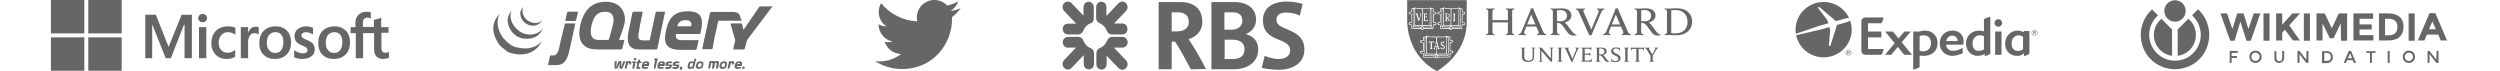 <svg width="1227" height="35" viewBox="0 0 1227 35" fill="none" xmlns="http://www.w3.org/2000/svg">
<path d="M190.696 16.265V13.312H187.103V8.739H187.009L183.605 9.787H183.512V13.217H178.121V11.31C178.121 10.453 178.311 9.69 178.688 9.31C179.068 8.834 179.633 8.643 180.296 8.643C180.769 8.643 181.336 8.738 181.904 9.024L181.997 9.12V6.072H181.904C181.43 5.882 180.769 5.787 179.918 5.787C178.878 5.787 177.932 5.977 177.082 6.454C176.23 6.93 175.569 7.597 175.096 8.358C174.624 9.216 174.435 10.169 174.435 11.216V13.312H172.071V16.265H174.624V28.552H178.217V16.265H183.605V24.075C183.605 27.314 185.118 28.933 188.143 28.933C188.616 28.933 189.183 28.838 189.655 28.743C190.222 28.648 190.6 28.552 190.79 28.362H190.884V25.41L190.696 25.503C190.507 25.599 190.222 25.79 189.939 25.79C189.694 25.863 189.438 25.895 189.183 25.885C188.521 25.885 187.954 25.695 187.671 25.313C187.386 24.933 187.197 24.265 187.197 23.314V16.074H190.696V16.265ZM164.035 25.98C162.712 25.98 161.671 25.505 161.01 24.647C160.254 23.79 159.876 22.552 159.876 20.932C159.876 19.313 160.254 18.074 161.01 17.122C161.767 16.265 162.807 15.789 164.035 15.789C165.265 15.789 166.304 16.169 166.966 17.026C167.723 17.884 168.007 19.122 168.007 20.741C168.007 22.36 167.628 23.694 166.966 24.551C166.399 25.505 165.359 25.98 164.035 25.98ZM164.224 12.93C161.767 12.93 159.781 13.693 158.363 15.121C156.945 16.55 156.189 18.551 156.189 21.122C156.189 23.504 156.851 25.409 158.268 26.838C159.687 28.266 161.482 28.933 163.846 28.933C166.304 28.933 168.195 28.172 169.613 26.742C171.032 25.313 171.788 23.312 171.788 20.837C171.788 18.456 171.126 16.455 169.802 15.121C168.384 13.693 166.587 12.93 164.224 12.93ZM150.328 12.93C148.625 12.93 147.207 13.407 146.168 14.265C145.128 15.121 144.561 16.265 144.561 17.694C144.561 18.456 144.654 19.027 144.939 19.599C145.128 20.171 145.506 20.646 145.979 21.027C146.451 21.408 147.207 21.884 148.153 22.266C149.005 22.646 149.571 22.932 149.95 23.123C150.328 23.314 150.611 23.599 150.706 23.79C150.895 23.98 150.895 24.265 150.895 24.647C150.895 25.695 150.138 26.171 148.531 26.171C147.852 26.166 147.179 26.037 146.546 25.79C145.79 25.505 145.128 25.219 144.561 24.743L144.371 24.647V28.17H144.465C144.939 28.362 145.601 28.649 146.357 28.742C147.113 28.933 147.775 28.933 148.437 28.933C150.233 28.933 151.745 28.457 152.879 27.6C154.015 26.742 154.487 25.599 154.487 24.17C154.487 23.123 154.204 22.266 153.635 21.504C153.068 20.837 152.029 20.171 150.611 19.599C149.476 19.122 148.815 18.741 148.437 18.456C148.285 18.306 148.165 18.128 148.084 17.932C148.003 17.735 147.962 17.525 147.964 17.312C147.964 16.836 148.153 16.55 148.531 16.265C148.909 15.979 149.383 15.789 150.043 15.789C150.611 15.789 151.273 15.883 151.84 16.074C152.401 16.27 152.94 16.526 153.448 16.836L153.637 16.932V13.598H153.542C153.164 13.407 152.597 13.312 151.935 13.121C151.462 13.026 150.895 12.93 150.328 12.93ZM135.106 25.982C133.783 25.982 132.743 25.506 132.081 24.648C131.325 23.791 130.947 22.553 130.947 20.933C130.947 19.314 131.325 18.075 132.081 17.123C132.837 16.266 133.878 15.79 135.106 15.79C136.336 15.79 137.376 16.17 138.037 17.027C138.794 17.885 139.078 19.123 139.078 20.742C139.078 22.361 138.699 23.695 138.037 24.552C137.47 25.506 136.431 25.982 135.106 25.982ZM135.296 12.931C132.837 12.931 130.853 13.694 129.434 15.122C128.017 16.552 127.259 18.552 127.259 21.124C127.259 23.505 127.922 25.41 129.34 26.839C130.758 28.267 132.554 28.934 134.917 28.934C137.376 28.934 139.267 28.173 140.684 26.744C142.103 25.314 142.859 23.314 142.859 20.838C142.859 18.457 142.197 16.456 140.873 15.122C139.55 13.694 137.658 12.931 135.296 12.931ZM121.777 15.98V13.312H118.184V28.552H121.777V20.741C121.777 19.407 122.061 18.361 122.628 17.502C123.195 16.646 123.951 16.266 124.897 16.266C125.18 16.266 125.558 16.359 125.936 16.455C126.314 16.55 126.598 16.646 126.788 16.836L126.976 16.932V13.312H126.883C126.504 13.216 126.125 13.121 125.464 13.121C124.612 13.121 123.762 13.407 123.1 13.979C122.628 14.455 122.155 15.123 121.777 15.98ZM111.85 12.931C110.244 12.931 108.73 13.313 107.502 13.98C106.272 14.646 105.327 15.695 104.666 16.932C104.003 18.171 103.721 19.695 103.721 21.314C103.721 22.743 104.003 24.076 104.666 25.22C105.327 26.363 106.178 27.315 107.313 27.983C108.447 28.649 109.77 28.934 111.189 28.934C112.89 28.934 114.308 28.553 115.442 27.887V24.552L115.253 24.648C114.686 25.03 114.119 25.314 113.552 25.6C112.89 25.791 112.323 25.886 111.85 25.886C110.433 25.886 109.298 25.41 108.541 24.552C107.69 23.695 107.313 22.457 107.313 20.933C107.313 19.409 107.785 18.171 108.636 17.219C109.488 16.266 110.622 15.79 111.945 15.79C113.08 15.79 114.214 16.17 115.348 16.933L115.537 17.027V13.599H115.443C115.064 13.409 114.498 13.217 113.836 13.027C113.174 13.027 112.512 12.931 111.85 12.931ZM101.261 13.313H97.669V28.553H101.263V13.312L101.261 13.313ZM99.465 6.835C98.899 6.835 98.331 7.026 97.953 7.407C97.575 7.789 97.291 8.265 97.291 8.931C97.291 9.502 97.48 9.979 97.953 10.36C98.331 10.742 98.898 10.932 99.466 10.932C100.033 10.932 100.6 10.742 100.978 10.36C101.356 9.979 101.641 9.502 101.641 8.931C101.641 8.359 101.452 7.883 100.978 7.407C100.6 7.026 100.126 6.835 99.465 6.835ZM90.579 12.169V28.553H94.172V7.216H89.161L82.733 23.028L76.493 7.216H71.293V28.552H74.697V12.168H74.791L81.314 28.552H83.867L90.295 12.168L90.579 12.169ZM41.395 16.395H25V0H41.395V16.395ZM59.72 16.395H43.325V0H59.72V16.395ZM41.395 34.72H25V18.325H41.395V34.72ZM59.72 34.72H43.325V18.325H59.72V34.72Z" fill="#666666"/>
<g clip-path="url(#clip0_0_3)">
<path d="M326.319 5.74H322.311C322.095 5.74 321.878 5.957 321.77 6.174L320.362 12.781L318.953 19.389C318.953 19.605 318.736 19.822 318.412 19.822H315.596C312.779 19.822 313.105 17.872 313.646 15.164V15.056L313.755 14.73V14.623L313.863 13.973L313.971 13.215C313.971 12.998 314.079 12.672 314.079 12.457L314.729 9.315L315.379 6.174C315.379 5.957 315.271 5.741 315.054 5.741H310.938C310.721 5.741 310.504 5.957 310.397 6.174L309.53 10.397L308.663 14.623L308.555 15.056C307.581 19.713 307.797 24.155 313.321 24.262H322.095C322.311 24.262 322.527 24.046 322.637 23.83L324.478 15.056L326.319 6.282C326.644 5.957 326.536 5.74 326.319 5.74ZM342.35 19.822C342.567 19.822 342.674 20.039 342.674 20.255L342.241 22.204M341.374 24.372H334.009C337.258 24.479 341.374 24.372 341.374 24.372ZM331.627 17.331C331.627 17.114 331.843 16.788 332.059 16.788H331.518C331.301 19.063 331.627 17.331 331.627 17.331Z" fill="#666666"/>
<path d="M342.35 19.821C342.567 19.821 342.675 20.038 342.675 20.254L342.242 22.204L342.133 22.529M275.844 17.331L276.494 14.514L275.736 17.655L275.086 20.904L275.736 18.089C275.736 17.98 275.844 17.546 275.844 17.331ZM283.318 5.74H278.878C278.661 5.74 278.444 5.957 278.336 6.174L277.902 8.015L277.47 9.857C277.47 10.073 277.578 10.289 277.794 10.289H282.235C282.452 10.289 282.668 10.073 282.777 9.857L283.21 8.015L283.644 6.174C283.752 5.848 283.535 5.74 283.318 5.74ZM269.562 31.628H273.245C272.162 31.736 270.429 31.628 269.562 31.628Z" fill="#666666"/>
<path d="M282.126 11.481H277.686C277.469 11.481 277.252 11.698 277.143 11.915L276.493 14.731L275.843 17.547C275.843 17.764 275.735 18.089 275.628 18.305L274.977 21.122L274.327 23.938C274.327 24.155 274.219 24.479 274.111 24.696C274.111 24.696 273.244 27.187 271.836 27.187H270.429C270.211 27.187 269.995 27.404 269.886 27.621L269.454 29.569L269.02 31.52C269.02 31.737 269.128 31.953 269.345 31.953H273.027C276.493 31.953 278.335 30.005 279.525 24.479L280.935 18.089L282.234 12.131C282.451 11.59 282.343 11.481 282.126 11.481ZM345.164 24.155C344.949 24.155 344.84 23.938 344.84 23.721L348.198 8.124" fill="#666666"/>
<path d="M344.841 24.045V23.505L346.466 16.031L344.841 23.829C344.841 24.046 344.949 24.262 345.166 24.262H345.599C345.382 24.155 344.949 24.154 344.841 24.045ZM349.498 24.155C349.391 24.155 349.065 24.262 348.848 24.262H349.282C349.394 24.254 349.5 24.206 349.579 24.127C349.659 24.048 349.707 23.942 349.715 23.83L349.824 23.396C349.824 23.612 349.607 24.046 349.498 24.155ZM363.688 9.207L363.904 9.966C363.904 10.181 363.796 10.397 363.58 10.397M351.015 17.547C351.015 17.331 351.123 17.005 351.232 16.788L351.882 13.755L351.123 17.114L351.015 17.547ZM348.198 7.906C348.198 8.123 348.09 8.34 348.09 8.556L346.466 16.031L348.09 8.232L348.198 7.906Z" fill="#666666"/>
<path d="M363.797 9.964L363.58 9.206L363.363 8.448L363.254 8.016C362.93 6.607 361.846 5.848 359.572 5.848H349.065C348.848 5.848 348.632 6.065 348.524 6.282L348.307 7.041L348.09 7.906V8.123L346.466 15.923L344.841 23.396C344.841 23.612 344.732 23.829 344.841 23.938C344.841 24.046 345.275 24.155 345.491 24.155H348.848C349.065 24.155 349.391 24.155 349.498 24.046C349.607 24.046 349.824 23.612 349.824 23.288L350.365 20.363L350.906 17.438L351.015 17.006L351.773 13.648L352.423 10.614C352.423 10.399 352.64 10.183 352.964 10.183H363.471C363.796 10.399 363.905 10.183 363.797 9.964Z" fill="#666666"/>
<path d="M377.336 3.141H373.22C373.003 3.141 372.678 3.249 372.57 3.466L365.097 14.406C364.988 14.623 364.88 14.514 364.771 14.297L364.23 11.915C364.23 11.698 363.904 11.481 363.689 11.481H358.923C358.706 11.481 358.597 11.698 358.597 11.915L360.764 19.389C360.817 19.508 360.845 19.637 360.845 19.768C360.845 19.899 360.817 20.028 360.764 20.147L359.897 23.829C359.788 24.046 360.005 24.262 360.222 24.262H364.988C365.204 24.262 365.421 24.046 365.53 23.83L366.505 20.147C366.612 19.93 366.721 19.605 366.829 19.389L378.96 3.359C379.069 3.141 379.069 3.032 378.852 3.032L377.336 3.141ZM339.317 12.457C339.309 12.569 339.261 12.674 339.181 12.754C339.102 12.833 338.996 12.881 338.884 12.889H332.817C332.602 12.889 332.493 12.781 332.493 12.565V12.457C333.036 10.94 334.227 9.857 336.501 9.857C338.993 9.964 339.534 11.157 339.317 12.457ZM337.584 5.524C329.785 5.524 327.944 10.29 326.862 15.056C325.778 19.93 325.886 24.479 334.01 24.479H341.483C341.596 24.471 341.702 24.423 341.781 24.344C341.861 24.264 341.91 24.159 341.917 24.046L342.242 22.421L342.35 22.097L342.783 20.147C342.783 19.93 342.675 19.713 342.459 19.713H335.202C332.277 19.713 331.41 18.955 331.735 16.68H343.324C343.541 16.68 343.65 16.573 343.758 16.355V16.247C345.382 9.857 344.95 5.524 337.584 5.524ZM300.757 12.457L300.649 12.889L299.782 16.031L298.915 19.172C298.808 19.389 298.591 19.605 298.374 19.605H293.717C290.252 19.605 289.384 16.898 290.252 12.781C291.117 8.665 292.741 6.065 296.207 5.848C300.866 5.307 301.84 8.665 300.757 12.457ZM303.898 19.28C303.898 19.28 306.065 13.972 306.606 10.94C307.256 6.824 305.198 0.867 297.291 0.867C289.384 0.867 286.026 6.498 284.726 12.674C283.427 18.846 285.16 24.37 292.958 24.262H304.872C305.089 24.262 305.306 24.046 305.415 23.83L306.39 20.039C306.497 19.822 306.282 19.605 306.065 19.605H304.115C303.898 19.605 303.79 19.496 303.898 19.28Z" fill="#666666"/>
<path d="M342.891 15.706C342.887 15.762 342.863 15.815 342.823 15.855C342.783 15.895 342.73 15.919 342.674 15.923C342.618 15.919 342.565 15.894 342.526 15.854C342.486 15.815 342.462 15.762 342.458 15.706C342.462 15.649 342.486 15.597 342.526 15.557C342.565 15.517 342.618 15.493 342.674 15.489C342.783 15.38 342.891 15.489 342.891 15.706ZM243.674 8.773C241.508 11.915 241.726 15.923 243.459 19.28C243.459 19.389 243.566 19.389 243.566 19.496C243.566 19.496 243.566 19.605 243.674 19.605V19.713L243.783 19.822C243.783 19.93 243.891 20.039 243.891 20.147L244 20.255C244.108 20.363 244.108 20.471 244.217 20.58C244.217 20.58 244.217 20.689 244.324 20.689C244.433 20.797 244.541 20.904 244.541 21.121V21.23C244.65 21.338 244.65 21.447 244.758 21.554L244.867 21.663C244.974 21.771 244.974 21.88 245.083 21.988L245.191 22.097L245.517 22.421L245.841 22.747L245.949 22.855L246.166 23.071L246.274 23.179L246.599 23.505H246.708C246.816 23.612 246.925 23.721 247.032 23.721L247.141 23.829C247.249 23.938 247.358 23.938 247.358 24.046L247.466 24.155C247.575 24.262 247.682 24.262 247.79 24.37C247.79 24.37 247.899 24.37 247.899 24.479C248.007 24.587 248.116 24.587 248.224 24.696L248.332 24.805C248.44 24.913 248.657 25.02 248.766 25.129C248.766 25.129 248.874 25.129 248.874 25.237C248.983 25.346 249.09 25.346 249.199 25.454C249.307 25.454 249.307 25.563 249.416 25.563C249.524 25.563 249.524 25.67 249.633 25.67H249.848C249.957 25.779 250.065 25.779 250.282 25.887H250.39C250.498 25.996 250.715 25.996 250.824 26.104H250.932C251.041 26.104 251.257 26.213 251.365 26.213C251.474 26.32 251.691 26.32 251.798 26.32H251.906C252.015 26.32 252.232 26.428 252.34 26.428C262.845 28.378 265.878 20.148 265.878 20.148C263.279 23.506 258.729 24.372 254.397 23.398C254.18 23.398 254.072 23.289 253.963 23.289H253.855C253.747 23.289 253.53 23.18 253.422 23.18H253.313C253.205 23.18 252.989 23.072 252.881 23.072H252.772C252.664 22.963 252.447 22.963 252.339 22.856H252.231C252.122 22.748 252.014 22.748 251.905 22.639H251.797C251.689 22.639 251.581 22.531 251.472 22.531C251.364 22.531 251.364 22.422 251.255 22.422C251.147 22.314 251.04 22.314 250.931 22.205C250.931 22.205 250.823 22.205 250.823 22.098C250.714 21.989 250.497 21.881 250.389 21.772C250.389 21.772 250.281 21.772 250.281 21.664C250.173 21.555 250.064 21.555 249.956 21.448C249.956 21.448 249.847 21.448 249.847 21.34C249.739 21.231 249.631 21.231 249.523 21.122L249.414 21.014C249.306 20.905 249.197 20.905 249.089 20.798L248.982 20.69L248.656 20.364L248.331 20.04L248.223 19.931L248.006 19.714L247.898 19.606L247.573 19.282L247.248 18.956L247.139 18.848C247.031 18.74 247.031 18.632 246.924 18.523L246.815 18.415C246.707 18.306 246.598 18.198 246.598 18.09C244.217 14.839 243.35 10.29 245.3 6.607" fill="#666666"/>
<path d="M250.389 6.174C248.765 8.449 248.872 11.482 250.173 13.865C250.389 14.297 250.606 14.623 250.823 15.056C251.04 15.38 251.364 15.814 251.581 16.031L251.906 16.355L252.014 16.464L252.34 16.788C252.447 16.897 252.664 17.005 252.773 17.114C252.773 17.114 252.881 17.114 252.881 17.222C252.99 17.331 253.205 17.438 253.314 17.547C253.422 17.547 253.422 17.655 253.531 17.655C253.531 17.655 253.639 17.655 253.639 17.764C253.748 17.872 253.855 17.872 253.964 17.981C254.072 18.089 254.181 18.089 254.289 18.089H254.398C254.505 18.089 254.505 18.196 254.614 18.196C254.722 18.305 254.939 18.305 255.048 18.413H255.155C255.263 18.413 255.372 18.522 255.48 18.522C255.48 18.522 255.589 18.522 255.589 18.63C255.697 18.63 255.806 18.739 255.913 18.739H256.022C256.13 18.739 256.347 18.846 256.456 18.846C264.579 20.147 266.42 13.973 266.42 13.973C264.688 16.355 261.439 17.547 257.971 16.68C257.864 16.68 257.647 16.572 257.538 16.572H257.43C257.321 16.572 257.213 16.464 257.106 16.464C257.106 16.464 256.997 16.464 256.997 16.355C256.889 16.355 256.78 16.247 256.672 16.247H256.563C256.456 16.138 256.239 16.138 256.131 16.031C256.022 16.031 256.022 15.923 255.913 15.923C255.913 15.923 255.806 15.923 255.806 15.814C255.697 15.814 255.589 15.706 255.589 15.706H255.48C255.372 15.597 255.263 15.597 255.155 15.489C255.155 15.489 255.048 15.489 255.048 15.38C254.939 15.38 254.939 15.273 254.831 15.273C254.722 15.164 254.505 15.056 254.398 14.947C254.398 14.947 254.289 14.947 254.289 14.839C252.726 13.614 251.558 11.957 250.932 10.073C250.282 8.125 250.498 5.957 251.473 4.224" fill="#666666"/>
<path d="M256.13 4.223C255.155 5.633 255.155 7.257 255.806 8.773C256.456 10.399 257.864 11.59 259.488 12.239C259.597 12.239 259.597 12.239 259.705 12.348H259.814C259.922 12.348 260.029 12.457 260.138 12.457C264.579 13.322 265.878 10.181 266.205 9.64C265.12 11.157 263.387 11.59 261.113 11.048C260.896 11.048 260.788 10.94 260.572 10.831C260.355 10.723 260.138 10.614 259.922 10.614C259.488 10.399 259.164 10.183 258.838 9.964C256.889 8.448 255.698 5.633 256.889 3.249M306.714 30.762L305.414 33.686H304.005L304.113 30.979L303.029 33.685H301.621V30.762L301.73 30.003H302.705L302.488 32.928L303.572 30.003H304.98L304.871 32.928L305.954 30.003H306.821L306.714 30.762ZM308.88 31.628C308.989 31.086 308.989 30.979 308.663 30.979H308.23L307.905 32.278L307.472 33.686H306.605L307.255 30.436L307.363 30.004H308.122L308.23 30.22C308.23 30.22 308.663 30.003 309.097 30.003C309.963 30.003 309.963 30.653 309.747 31.628H308.88ZM311.588 29.57C311.262 29.57 310.938 29.462 311.047 29.029C311.155 28.595 311.479 28.486 311.805 28.486C312.129 28.486 312.455 28.595 312.346 29.029C312.238 29.461 312.021 29.57 311.588 29.57ZM311.262 33.686H310.397L310.504 32.278L310.83 30.979L310.288 30.87L310.397 30.112H312.021L311.262 33.686ZM314.837 30.87L313.754 30.979L313.429 32.387C313.32 32.819 313.32 32.928 313.646 32.928H314.296L314.187 33.686C314.187 33.686 313.537 33.902 313.32 33.902C312.238 33.902 312.238 33.361 312.455 32.494L312.779 31.086L312.238 30.979L312.455 30.22H313.105L313.429 29.245H314.296L314.079 30.22H315.054L314.837 30.87ZM317.004 30.87C316.571 30.87 316.245 31.086 316.137 31.52L317.545 31.411C317.545 31.194 317.545 30.87 317.004 30.87ZM316.028 32.278C315.921 32.711 316.137 32.928 316.678 32.928H318.086L317.979 33.578C317.979 33.578 317.112 33.795 316.462 33.795C314.837 33.795 314.837 32.928 315.054 31.953C315.271 30.979 315.595 30.112 317.221 30.112C318.737 30.112 318.845 30.979 318.411 32.387H316.028V32.278ZM321.661 33.686H320.903L321.011 32.278L321.552 29.57L321.011 29.462L321.228 28.703H322.852L321.661 33.686ZM324.694 30.87C324.26 30.87 323.936 31.086 323.827 31.52L325.236 31.411C325.236 31.194 325.236 30.87 324.694 30.87ZM323.719 32.278C323.61 32.711 323.827 32.928 324.369 32.928H325.777L325.668 33.578C325.668 33.578 324.803 33.795 324.152 33.795C322.528 33.795 322.528 32.928 322.745 31.953C322.961 30.979 323.286 30.112 324.91 30.112C326.427 30.112 326.535 30.979 326.102 32.387H323.719V32.278ZM329.893 30.979H328.593C327.943 30.979 327.943 31.194 327.835 31.411V31.628L329.784 31.737C329.784 31.737 329.784 32.387 329.676 32.711C329.569 33.252 328.918 33.902 327.835 33.902C327.294 33.902 326.427 33.686 326.427 33.686L326.535 32.928H327.835C328.376 32.928 328.485 32.819 328.593 32.602V32.387L326.644 32.278C326.644 32.278 326.535 31.844 326.644 31.303C326.752 30.653 327.402 30.112 328.485 30.112C329.026 30.112 329.893 30.329 329.893 30.329V30.979ZM333.468 30.979H332.168C331.518 30.979 331.518 31.194 331.41 31.411V31.628L333.359 31.737C333.359 31.737 333.359 32.387 333.251 32.711C333.142 33.252 332.492 33.902 331.41 33.902C330.868 33.902 330.001 33.686 330.001 33.686L330.11 32.928H331.41C331.951 32.928 332.059 32.819 332.168 32.602V32.387L330.218 32.278C330.218 32.278 330.11 31.844 330.218 31.303C330.326 30.653 330.977 30.112 332.059 30.112C332.601 30.112 333.468 30.329 333.468 30.329V30.979ZM334.659 34.335H333.9V33.795C333.685 33.795 333.468 33.578 333.576 33.252C333.685 32.819 333.9 32.711 334.334 32.711C334.659 32.711 334.984 32.819 334.876 33.252L334.659 34.335ZM339.425 30.979C338.883 30.979 338.666 31.303 338.558 31.844C338.45 32.387 338.45 32.819 338.992 32.819H339.75L340.183 30.979H339.425ZM340.616 33.254L340.508 33.685H339.75L339.642 33.469C339.642 33.469 338.992 33.795 338.558 33.795C337.368 33.795 337.368 32.819 337.584 31.953C337.801 30.979 338.233 30.112 339.425 30.112C339.859 30.112 340.4 30.329 340.4 30.329L340.833 28.812H341.7L340.616 33.254ZM343.649 30.979C342.999 30.979 342.674 31.411 342.566 31.953C342.458 32.494 342.458 32.928 343.216 32.928C343.975 32.928 344.19 32.494 344.299 31.953C344.407 31.303 344.407 30.979 343.649 30.979ZM342.999 33.795C341.483 33.795 341.374 32.819 341.591 31.953C341.808 30.979 342.349 30.112 343.758 30.112C345.274 30.112 345.382 30.979 345.166 31.953C345.057 32.928 344.516 33.795 342.999 33.795ZM351.448 33.686L351.556 32.278L351.664 31.844C351.773 31.303 351.881 30.87 351.34 30.87H350.906C350.906 31.194 350.906 31.411 350.798 31.844L350.364 33.686H349.498L349.606 32.278L349.715 31.844C349.823 31.303 349.932 30.87 349.39 30.87H349.065L348.523 33.577H347.548L348.306 29.895H349.065L349.173 30.112C349.173 30.112 349.715 29.895 350.147 29.895C350.473 29.895 350.69 30.003 350.798 30.22C351.014 30.112 351.448 29.895 351.881 29.895C353.072 29.895 352.964 30.87 352.748 31.737L352.314 33.578L351.448 33.686ZM355.239 30.979C354.589 30.979 354.263 31.411 354.156 31.953C354.048 32.494 354.048 32.928 354.806 32.928C355.564 32.928 355.78 32.494 355.889 31.953C355.997 31.303 355.997 30.979 355.239 30.979ZM354.589 33.795C353.072 33.795 352.964 32.819 353.181 31.953C353.398 30.979 353.939 30.112 355.347 30.112C356.864 30.112 356.971 30.979 356.755 31.953C356.647 32.928 356.106 33.795 354.589 33.795ZM359.355 31.628C359.463 31.086 359.463 30.979 359.138 30.979H358.705L358.379 32.278L357.947 33.686H357.08L357.73 30.436L357.838 30.004H358.596L358.705 30.22C358.705 30.22 359.138 30.003 359.572 30.003C360.437 30.003 360.437 30.653 360.222 31.628H359.355ZM362.604 30.87C362.171 30.87 361.846 31.086 361.737 31.52L363.145 31.411C363.145 31.194 363.145 30.87 362.604 30.87ZM361.63 32.278C361.521 32.711 361.737 32.928 362.28 32.928H363.688L363.579 33.578C363.579 33.578 362.712 33.795 362.063 33.795C360.437 33.795 360.437 32.928 360.654 31.953C360.871 30.979 361.196 30.112 362.821 30.112C364.338 30.112 364.446 30.979 364.012 32.387H361.63V32.278ZM364.77 33.795C364.446 33.795 364.121 33.686 364.229 33.252C364.338 32.819 364.553 32.711 364.987 32.711C365.312 32.711 365.529 32.819 365.529 33.252C365.42 33.686 365.096 33.795 364.77 33.795Z" fill="#666666"/>
</g>
<g clip-path="url(#clip1_0_3)">
<path d="M471.5 4.008C469.948 4.692 468.288 5.151 466.552 5.348C468.351 4.289 469.701 2.609 470.347 0.624C468.654 1.621 466.804 2.322 464.876 2.697C464.067 1.843 463.093 1.163 462.012 0.7C460.932 0.236 459.768 -0.002 458.592 1.73894e-05C453.829 1.73894e-05 449.97 3.824 449.97 8.548C449.969 9.205 450.046 9.86 450.201 10.498C446.781 10.331 443.434 9.45 440.374 7.913C437.314 6.375 434.61 4.214 432.435 1.569C431.671 2.872 431.268 4.355 431.267 5.866C431.267 8.838 432.789 11.443 435.109 12.983C433.742 12.94 432.404 12.574 431.206 11.915V12.021C431.206 16.166 434.171 19.609 438.122 20.401C437.38 20.604 436.615 20.706 435.847 20.706C435.294 20.706 434.756 20.645 434.218 20.554C435.309 23.952 438.505 26.42 442.27 26.496C439.206 28.872 435.438 30.159 431.56 30.154C430.867 30.154 430.177 30.107 429.5 30.031C433.449 32.544 438.035 33.877 442.716 33.871C458.576 33.871 467.243 20.844 467.243 9.554C467.243 9.188 467.228 8.807 467.212 8.441C468.895 7.231 470.347 5.729 471.5 4.008Z" fill="#666666"/>
</g>
<g clip-path="url(#clip2_0_3)">
<path d="M535.342 11.391C532.591 12.349 531.674 15.105 531.674 15.105C531.33 16.062 530.297 16.901 529.266 16.901H524.108C522.731 16.901 521.586 15.703 521.586 14.266C521.586 12.829 522.503 11.63 524.108 11.63H528.235L522.273 5.403C521.776 4.888 521.499 4.201 521.499 3.486C521.499 2.771 521.776 2.084 522.273 1.569C523.305 0.491 524.91 0.491 525.942 1.569L531.788 7.678V3.486C531.788 2.049 532.935 0.85 534.311 0.85C535.687 0.85 536.833 2.049 536.833 3.486V8.876C536.947 10.074 536.26 11.151 535.342 11.391ZM534.425 34.029C533.049 34.029 531.904 33.071 531.904 31.394V27.082L525.942 33.312C524.91 34.389 523.305 34.389 522.273 33.312C521.776 32.797 521.499 32.11 521.499 31.395C521.499 30.68 521.776 29.993 522.273 29.478L528.12 23.369H524.107C522.617 23.369 521.586 22.171 521.586 20.734C521.586 19.297 522.731 18.098 524.108 18.098H529.266C530.298 18.098 531.331 18.817 531.674 19.776C532.591 22.651 535.228 23.608 535.228 23.608C536.26 23.968 536.947 24.927 536.947 26.124V31.514C536.947 32.832 535.802 34.029 534.425 34.029ZM550.819 23.369H546.692L552.654 29.597C553.151 30.112 553.428 30.799 553.428 31.514C553.428 32.229 553.151 32.916 552.654 33.431C551.622 34.509 550.017 34.509 548.985 33.431L543.138 27.322V31.514C543.138 33.071 541.992 34.149 540.616 34.149C539.24 34.149 538.094 32.951 538.094 31.514V26.124C538.094 25.046 538.782 23.968 539.699 23.608C542.45 22.651 543.367 19.895 543.367 19.895C543.712 18.937 544.744 18.098 545.775 18.098H550.933C552.31 18.098 553.456 19.297 553.456 20.734C553.457 21.08 553.39 21.424 553.258 21.744C553.126 22.065 552.931 22.356 552.686 22.601C552.441 22.846 552.15 23.04 551.829 23.172C551.509 23.304 551.166 23.371 550.819 23.369ZM550.819 16.901H545.661C544.63 16.901 543.598 16.183 543.254 15.224C542.337 12.349 539.701 11.391 539.701 11.391C538.782 11.032 537.981 10.073 537.981 8.876V3.486C537.981 2.049 539.127 0.85 540.502 0.85C541.879 0.85 543.024 1.928 543.024 3.486V7.798L548.986 1.569C550.017 0.491 551.623 0.491 552.654 1.569C553.151 2.084 553.428 2.771 553.428 3.486C553.428 4.201 553.151 4.888 552.654 5.403L546.808 11.511H550.821C552.196 11.511 553.342 12.708 553.342 14.146C553.457 15.703 552.31 16.901 550.819 16.901ZM584.447 33.999C582.399 30.039 578.908 23.68 576.741 20.44H575.055V33.999H568.674V1.001H579.149C586.011 1.001 590.105 4.241 590.105 10.841C590.105 15.4 586.855 18.16 583.362 19.241C585.531 22.239 589.744 29.56 591.912 33.879L584.446 33.999H584.447ZM578.304 6.041H575.054V15.4H577.582C580.954 15.4 583.482 13.96 583.482 10.72C583.482 7.96 581.676 6.041 578.304 6.041ZM605.278 33.999H594.562V1.001H605.76C612.141 1.001 616.477 4.12 616.477 9.64C616.477 13.479 613.947 15.76 611.419 16.719C614.791 17.559 617.559 19.959 617.559 24.279C617.559 29.919 613.105 33.999 605.278 33.999ZM604.916 6.041H600.944V14.56H604.556C607.325 14.56 609.733 13.12 609.733 10.121C609.733 7.36 608.046 6.041 604.916 6.041ZM604.916 19.481H601.064V28.959H605.159C608.409 28.959 610.817 27.639 610.817 24.159C610.817 20.919 608.408 19.481 604.916 19.481ZM627.554 34.239C624.664 34.239 621.051 33.758 619.245 33.279L620.691 27.399C622.015 28 624.905 28.959 627.554 28.959C630.804 28.959 633.212 27.519 633.212 24.759C633.212 22.359 631.768 21.04 627.554 19.48C623.339 17.8 619.847 15.76 619.847 9.88C619.847 4 624.543 0.76 631.527 0.76C634.537 0.76 637.547 1.36 639.354 1.961L637.908 7.721C636.703 7 634.295 6.16 631.405 6.16C628.034 6.16 626.469 7.478 626.469 9.759C626.469 12.039 628.155 12.879 631.887 14.438C636.945 16.599 640.195 18.759 640.195 24.398C640.195 30.398 635.259 34.238 627.553 34.238L627.554 34.239Z" fill="#666666"/>
</g>
<g clip-path="url(#clip3_0_3)">
<path d="M747.003 24.178C747.003 23.882 746.81 23.655 746.416 23.577V23.386C746.634 23.386 747.361 23.415 747.565 23.415C747.769 23.415 748.447 23.386 748.667 23.386V23.577C748.3 23.648 748.109 23.866 748.109 24.178V27.935C748.109 29.127 748.762 29.799 750.128 29.799C751.307 29.799 752.218 29.276 752.218 28.024V24.163C752.218 23.885 752.044 23.662 751.602 23.577V23.386C751.764 23.386 752.365 23.415 752.57 23.415C752.745 23.415 753.376 23.386 753.539 23.386V23.577C753.112 23.68 752.921 23.869 752.921 24.164V27.82C752.921 29.461 751.969 30.403 749.909 30.403C747.995 30.403 746.999 29.532 746.999 27.992L747.003 24.177V24.178ZM755.227 30.105C755.671 30.022 755.847 29.796 755.847 29.518V24.326C755.847 23.885 755.612 23.687 755.212 23.577V23.386C755.438 23.403 755.818 23.414 756.013 23.414C756.225 23.416 756.436 23.407 756.647 23.386L761.151 28.683V24.156C761.151 23.876 760.977 23.655 760.535 23.568V23.377C760.697 23.377 761.277 23.407 761.482 23.407C761.688 23.407 762.283 23.377 762.447 23.377V23.568C762.017 23.669 761.809 23.863 761.809 24.155V30.39H761.536C761.361 30.351 761.041 30.169 760.55 29.629L756.519 24.927V29.503C756.519 29.782 756.679 30.002 757.12 30.09V30.299C756.958 30.299 756.378 30.269 756.173 30.269C755.998 30.269 755.388 30.298 755.224 30.298L755.227 30.105ZM790.775 28.703H790.964C791.054 29.085 791.279 29.422 791.598 29.651C791.972 29.878 792.403 29.995 792.841 29.989C793.747 29.989 794.322 29.539 794.322 28.828C794.322 28.118 793.587 27.711 792.704 27.271C792.049 26.942 790.76 26.399 790.76 25.154C790.76 23.995 791.645 23.273 793.061 23.273C793.994 23.273 794.433 23.5 795.063 23.472L795.051 24.879H794.857C794.605 24.051 793.854 23.762 793.028 23.762C792.105 23.762 791.76 24.284 791.76 24.826C791.76 25.593 792.512 25.98 793.364 26.36C794.321 26.787 795.361 27.326 795.361 28.526C795.361 29.661 794.472 30.485 792.848 30.485C791.882 30.485 791.301 30.209 790.794 30.147L790.775 28.703ZM811.184 27.154V29.505C811.205 29.82 811.45 30.073 811.763 30.105V30.298C811.539 30.298 810.809 30.269 810.597 30.269C810.423 30.269 809.726 30.298 809.467 30.298V30.107C809.621 30.092 809.764 30.023 809.873 29.914C809.981 29.804 810.048 29.66 810.062 29.506V27.26M810.134 27.434L808.301 24.492C807.987 23.969 807.747 23.702 807.399 23.574V23.382C807.649 23.382 808.329 23.414 808.521 23.414C808.715 23.414 809.429 23.382 809.694 23.382V23.574C809.458 23.616 809.345 23.732 809.345 23.91C809.373 24.099 809.446 24.277 809.557 24.432L810.911 26.675L812.213 24.432C812.333 24.254 812.411 24.051 812.438 23.837C812.438 23.704 812.344 23.595 812.12 23.566V23.373C812.342 23.373 812.805 23.404 812.953 23.404C813.102 23.404 813.632 23.373 813.852 23.373V23.548C813.35 23.751 813.039 24.192 812.734 24.703L811.067 27.488M776.049 23.386H780.351C780.52 23.39 780.689 23.366 780.85 23.315H781.038L781.009 24.708H780.818C780.654 24.268 780.485 23.914 779.652 23.914H777.788V26.353H779.227C779.42 26.355 779.612 26.341 779.803 26.309C779.935 26.29 780.058 26.228 780.153 26.134C780.248 26.041 780.311 25.919 780.333 25.787H780.525C780.511 25.997 780.511 26.483 780.511 26.619C780.511 26.755 780.525 27.268 780.525 27.49H780.342C780.249 27.215 780.122 27.006 779.811 26.93C779.622 26.893 779.429 26.875 779.237 26.877H777.796V29.733H779.82C780.707 29.733 780.963 29.364 781.185 28.841L781.375 28.884L781.185 30.322C780.585 30.27 779.983 30.252 779.381 30.262H777.235C777.027 30.262 776.266 30.291 776.048 30.291V30.1C776.434 30.026 776.661 29.835 776.661 29.464V24.185C776.661 23.858 776.487 23.662 776.049 23.581V23.386ZM765.064 24.224C765.064 23.875 764.852 23.673 764.438 23.584V23.394C764.669 23.394 765.415 23.424 765.633 23.424C765.808 23.424 766.582 23.394 766.815 23.394V23.584C766.403 23.673 766.188 23.85 766.188 24.224V29.47C766.188 29.818 766.4 30.016 766.815 30.105V30.298C766.582 30.298 765.847 30.269 765.633 30.269C765.447 30.269 764.669 30.298 764.438 30.298V30.107C764.86 30.026 765.064 29.842 765.064 29.471V24.224ZM797.693 24.224C797.693 23.875 797.48 23.673 797.066 23.584V23.394C797.297 23.394 798.045 23.424 798.26 23.424C798.442 23.424 799.211 23.394 799.445 23.394V23.584C799.032 23.673 798.817 23.85 798.817 24.224V29.47C798.817 29.818 799.029 30.016 799.445 30.105V30.298C799.212 30.298 798.477 30.269 798.26 30.269C798.085 30.269 797.297 30.298 797.066 30.298V30.107C797.488 30.026 797.695 29.842 797.695 29.471L797.693 24.224ZM803.675 23.415C801.318 23.415 800.94 23.372 800.457 23.341V24.766H800.649C800.824 24.135 801.171 23.988 801.631 23.988H803.111V29.47C803.111 29.841 802.907 30.025 802.483 30.105V30.298C802.716 30.298 803.501 30.269 803.684 30.269C803.9 30.269 804.639 30.298 804.868 30.298V30.107C804.451 30.018 804.24 29.827 804.24 29.471V23.988H805.707C806.18 23.988 806.517 24.149 806.693 24.766H806.883V23.343C806.403 23.372 806.026 23.415 803.667 23.415M784.858 26.652C785.146 26.686 785.438 26.701 785.728 26.698C787.022 26.698 787.429 25.951 787.429 25.294C787.429 24.362 786.806 23.785 785.674 23.785C785.403 23.787 785.132 23.812 784.865 23.86L784.858 26.652ZM784.858 29.47C784.858 29.818 785.082 30.016 785.498 30.105V30.298C785.268 30.298 784.512 30.269 784.299 30.269C784.113 30.269 783.377 30.298 783.145 30.298V30.107C783.53 30.032 783.759 29.842 783.759 29.471V24.169C783.759 23.843 783.584 23.647 783.147 23.566V23.373C783.377 23.373 784.106 23.403 784.312 23.403C784.65 23.403 785.609 23.345 785.987 23.345C787.64 23.345 788.561 24.03 788.561 25.2C788.561 26.122 787.875 26.745 786.82 26.999C787.001 27.113 787.163 27.255 787.301 27.419C787.592 27.767 788.38 28.891 788.705 29.287C789.032 29.682 789.449 30.125 789.897 30.143V30.298C789.627 30.353 789.352 30.383 789.076 30.386C788.514 30.386 788.066 30.189 787.631 29.661C787.255 29.203 786.616 28.252 786.238 27.771C786.113 27.599 785.954 27.454 785.771 27.345C785.587 27.236 785.384 27.165 785.173 27.138C785.067 27.12 784.962 27.105 784.855 27.092L784.858 29.47ZM768.473 24.246C768.409 24.079 768.305 23.931 768.17 23.815C768.034 23.698 767.872 23.618 767.697 23.581V23.386C767.942 23.386 768.792 23.417 768.978 23.417C769.165 23.417 769.893 23.386 770.145 23.386V23.575C769.921 23.617 769.667 23.75 769.667 23.971C769.667 24.135 769.766 24.357 769.955 24.776L771.735 28.828L773.421 24.77C773.54 24.527 773.618 24.264 773.651 23.995C773.651 23.781 773.452 23.633 773.172 23.575V23.386C773.396 23.386 773.945 23.417 774.115 23.417C774.285 23.417 774.917 23.386 775.16 23.386V23.581C774.74 23.694 774.484 23.928 774.248 24.474L771.768 30.322H771.205L768.473 24.246ZM774.833 5.802C774.546 5.169 774.105 4.709 773.361 4.543V4.179C773.825 4.179 775.363 4.235 775.718 4.235C776.042 4.235 777.533 4.179 778.008 4.179V4.528C777.588 4.609 777.103 4.844 777.103 5.278C777.103 5.585 777.293 6.009 777.647 6.803L781.025 14.479L784.22 6.791C784.469 6.169 784.655 5.692 784.655 5.325C784.655 4.916 784.278 4.639 783.748 4.529V4.179C784.172 4.179 785.198 4.235 785.524 4.235C785.821 4.235 787.043 4.179 787.507 4.179V4.528C786.71 4.744 786.223 5.201 785.781 6.239L781.079 17.324H780.015L774.833 5.802ZM729.355 16.891C729.97 16.75 730.4 16.471 730.4 15.776V5.621C730.4 4.954 730 4.677 729.355 4.508V4.147C729.678 4.147 731.065 4.203 731.403 4.203C731.793 4.203 733.247 4.147 733.568 4.147V4.509C732.955 4.648 732.5 4.926 732.5 5.621V9.866H740.072V5.62C740.072 4.924 739.667 4.648 739.026 4.508V4.147C739.345 4.147 740.768 4.203 741.161 4.203C741.497 4.203 742.916 4.147 743.233 4.147V4.509C742.621 4.648 742.166 4.926 742.166 5.621V15.783C742.166 16.45 742.593 16.73 743.233 16.898V17.239C742.916 17.239 741.492 17.211 741.161 17.211C740.775 17.211 739.345 17.239 739.026 17.239V16.891C739.633 16.75 740.072 16.471 740.072 15.776V10.981H732.5V15.783C732.5 16.479 732.925 16.73 733.568 16.898V17.239C733.247 17.239 731.793 17.211 731.403 17.211C731.065 17.211 729.677 17.239 729.355 17.239V16.891ZM820.244 16.227C820.921 16.325 821.603 16.372 822.286 16.367C826.199 16.367 828.236 14.012 828.236 10.729C828.236 7.324 826.085 4.928 822.429 4.928C821.698 4.925 820.968 4.971 820.244 5.066V16.227ZM816.935 16.898C817.72 16.757 818.154 16.445 818.154 15.728V5.628C818.154 4.931 817.727 4.655 816.968 4.515V4.154C817.405 4.154 818.829 4.21 819.231 4.21C819.868 4.21 821.644 4.07 823.026 4.07C827.685 4.07 830.514 6.671 830.514 10.625C830.514 14.47 827.572 17.319 822.769 17.319C821.385 17.319 819.742 17.209 819.099 17.209C818.71 17.209 817.381 17.265 816.946 17.265L816.935 16.898ZM764.212 10.36C764.755 10.421 765.3 10.449 765.846 10.442C768.296 10.442 769.066 9.033 769.066 7.787C769.066 6.02 767.887 4.928 765.741 4.928C765.229 4.933 764.718 4.979 764.212 5.066V10.36ZM764.212 15.692C764.212 16.365 764.639 16.736 765.422 16.898V17.259C764.986 17.259 763.561 17.203 763.159 17.203C762.811 17.203 761.418 17.259 760.978 17.259V16.891C761.706 16.75 762.137 16.387 762.137 15.684V5.656C762.137 5.039 761.802 4.648 760.981 4.508V4.147C761.418 4.147 762.798 4.203 763.186 4.203C763.826 4.203 765.642 4.095 766.358 4.095C769.492 4.095 771.233 5.39 771.233 7.607C771.233 9.348 769.933 10.529 767.938 11.013C768.278 11.232 768.585 11.5 768.846 11.809C769.398 12.459 770.923 14.643 771.54 15.389C772.156 16.136 772.947 16.976 773.793 17.015V17.309C773.283 17.41 772.764 17.465 772.244 17.471C771.176 17.471 770.328 17.098 769.502 16.099C768.792 15.227 767.547 13.387 766.835 12.476C766.599 12.15 766.299 11.876 765.953 11.67C765.607 11.464 765.223 11.331 764.824 11.278C764.625 11.243 764.439 11.217 764.219 11.193L764.212 15.692ZM805.494 10.36C806.037 10.421 806.583 10.447 807.131 10.442C809.581 10.442 810.346 9.033 810.346 7.787C810.346 6.02 809.168 4.928 807.026 4.928C806.512 4.933 805.999 4.979 805.494 5.066V10.36ZM805.494 15.692C805.494 16.365 805.922 16.736 806.712 16.898V17.259C806.275 17.259 804.852 17.203 804.448 17.203C804.101 17.203 802.708 17.259 802.267 17.259V16.891C802.992 16.75 803.425 16.387 803.425 15.684V5.656C803.425 5.039 803.087 4.648 802.268 4.508V4.147C802.708 4.147 804.083 4.203 804.475 4.203C805.116 4.203 806.932 4.095 807.642 4.095C810.776 4.095 812.518 5.39 812.518 7.607C812.518 9.348 811.221 10.529 809.224 11.013C809.564 11.232 809.87 11.5 810.13 11.809C810.688 12.459 812.22 14.643 812.827 15.389C813.435 16.136 814.239 16.976 815.079 17.015V17.309C814.571 17.41 814.055 17.465 813.537 17.471C812.466 17.471 811.621 17.098 810.79 16.099C810.08 15.227 808.84 13.387 808.121 12.476C807.885 12.151 807.586 11.877 807.24 11.671C806.895 11.465 806.512 11.331 806.113 11.278C805.912 11.243 805.71 11.215 805.507 11.193L805.494 15.692ZM753.577 11.998L751.488 7.139L749.545 11.998H753.577ZM745.217 16.893C746.045 16.7 746.502 16.163 746.803 15.447L750.996 5.357C751.15 4.94 751.28 4.514 751.384 4.081H752.555C752.66 4.514 752.788 4.941 752.94 5.361L757.371 15.473C757.686 16.17 758.03 16.672 758.911 16.893V17.238C758.43 17.238 756.939 17.212 756.601 17.212C756.26 17.212 754.838 17.238 754.359 17.238V16.89C755.004 16.732 755.207 16.403 755.207 16.087C755.183 15.777 755.099 15.473 754.96 15.195L754.008 13.025H749.131L748.261 15.206C748.146 15.472 748.074 15.755 748.048 16.042C748.048 16.406 748.238 16.695 748.97 16.89V17.238C748.536 17.238 747.393 17.212 747.124 17.212L745.227 17.238L745.217 16.893ZM795.115 11.998L793.027 7.139L791.085 11.998H795.115ZM786.768 16.891C787.595 16.697 788.052 16.161 788.352 15.444L792.548 5.355C792.702 4.937 792.833 4.511 792.936 4.079H794.109C794.213 4.511 794.34 4.938 794.491 5.358L798.924 15.471C799.238 16.168 799.583 16.669 800.461 16.891V17.239C799.982 17.239 798.489 17.213 798.148 17.213C797.807 17.213 796.389 17.239 795.911 17.239V16.891C796.558 16.733 796.759 16.404 796.759 16.088C796.735 15.778 796.652 15.475 796.516 15.196L795.56 13.026H790.685L789.814 15.207C789.699 15.473 789.627 15.756 789.601 16.043C789.601 16.407 789.792 16.696 790.524 16.891V17.239C790.089 17.239 788.946 17.213 788.675 17.213L786.779 17.239L786.768 16.891ZM690.645 0.07V11.113C691.689 29.177 705.37 34.89 705.37 34.89C717.995 26.904 719.879 16.174 719.879 11.114V0.07H690.645ZM692.686 13.756C692.686 13.756 692.781 12.668 692.733 12.572C692.733 12.572 692.756 12.264 692.235 12.264C692.235 12.264 691.43 12.362 691.407 11.649C691.407 11.649 691.264 10.889 692.378 10.914C692.378 10.914 692.727 11.08 692.756 10.631C692.756 10.631 692.709 7.551 692.733 7.311C692.733 7.311 692.829 7.029 692.283 6.982C692.283 6.982 691.5 7.157 691.412 6.635C691.412 6.635 691.363 5.853 691.885 5.806C691.885 5.806 692.523 5.853 692.643 5.69C692.643 5.69 692.787 5.783 692.762 5.214L692.786 4.242C692.786 4.242 692.858 3.982 693.258 4.006C693.258 4.006 693.995 4.053 694.089 3.983C694.167 3.885 694.238 3.782 694.301 3.674C694.301 3.674 694.681 3.65 694.753 3.744C694.753 3.744 695.32 4.125 697.478 3.982C697.478 3.982 697.808 3.982 697.879 4.076C697.879 4.076 698.282 4.384 698.519 4.053C698.991 3.995 699.467 3.979 699.942 4.006C699.942 4.006 701.099 4.312 701.905 3.659L702.167 3.708C702.167 3.708 702.498 4.249 702.736 4.083C702.736 4.083 703.445 4.013 703.567 4.154C703.567 4.154 703.801 4.503 703.682 5.434C703.682 5.434 703.541 5.838 704.227 5.838C704.227 5.838 705.01 5.696 704.924 6.427C704.924 6.427 705.137 7.258 703.835 7.139C703.749 7.257 703.699 7.398 703.69 7.544C703.69 7.544 703.667 10.242 703.645 10.553C703.645 10.553 703.622 10.977 704.189 10.955C704.189 10.955 704.947 10.904 704.97 11.595C704.97 11.595 705.064 12.494 703.976 12.327C703.976 12.327 703.645 12.377 703.596 12.588L703.549 13.771C703.549 13.771 703.575 14.366 702.908 14.225C702.814 14.225 699.215 14.293 698.904 14.201C698.904 14.201 698.738 14.177 698.694 14.271C698.694 14.271 698.43 15.1 697.27 14.247L693.278 14.142C693.278 14.142 692.756 14.31 692.686 13.756ZM713.01 26.003L712.726 26.144L712.108 26.242C712.108 26.242 711.849 26.264 711.826 26.712V27.544C711.826 27.544 711.849 28.112 711.399 28.112L710.736 28.159C710.662 28.205 710.579 28.234 710.492 28.242C710.406 28.25 710.319 28.237 710.238 28.205C710.238 28.205 706.21 28.276 706.059 28.229L705.585 28.324C705.585 28.324 705.062 28.799 704.638 28.441L704.305 28.181C704.197 28.204 704.086 28.212 703.976 28.205C703.881 28.182 699.522 28.254 699.522 28.254C699.522 28.254 698.597 28.348 698.526 28.04C698.526 28.04 698.409 26.832 698.456 26.689C698.456 26.689 698.456 26.341 698.242 26.311C698.242 26.311 697.319 26.264 697.292 26.168C697.292 26.168 696.797 25.82 696.945 25.457C696.998 25.318 697.088 25.196 697.205 25.104C697.322 25.012 697.462 24.954 697.61 24.935C697.61 24.935 698.368 25.058 698.368 24.842C698.403 24.718 698.418 24.591 698.416 24.464C698.416 24.464 698.463 21.644 698.439 21.454C698.439 21.454 698.509 21.106 698.2 21.106C698.019 21.158 697.826 21.142 697.656 21.059C697.656 21.059 697.089 21.083 696.97 20.633C696.943 20.547 696.933 20.456 696.941 20.366C696.949 20.277 696.975 20.189 697.017 20.11C697.017 20.11 697.277 19.588 698.034 19.762C698.034 19.762 698.463 19.882 698.51 19.574L698.486 18.434C698.486 18.434 698.39 18.129 698.984 17.962C698.984 17.962 699.741 18.175 699.978 17.787C699.978 17.787 700.237 17.265 700.449 17.613C700.449 17.613 700.902 18.04 702.134 17.995C702.134 17.995 704.267 17.82 704.312 17.921C704.312 17.921 704.835 17.995 704.975 18.16L705.118 18.184C705.208 18.146 705.283 18.079 705.331 17.995C705.331 17.995 705.829 17.946 705.9 17.876L707.467 17.995C707.467 17.995 709.007 18.113 709.67 17.646C709.807 17.647 709.944 17.672 710.074 17.718C710.074 17.718 710.405 17.788 710.497 17.93L711.401 17.906C711.401 17.906 711.924 18.08 711.872 18.405V18.832C711.872 18.832 711.779 19.685 712.016 19.731H712.712C712.712 19.731 713.279 19.993 713.21 20.325C713.214 20.46 713.167 20.593 713.08 20.697C712.993 20.802 712.871 20.871 712.737 20.892C712.521 20.957 712.298 20.997 712.073 21.011C711.97 21.149 711.904 21.313 711.882 21.484L711.812 24.589C711.812 24.589 711.763 24.918 712.261 24.872C712.261 24.872 712.995 24.802 713.21 25.205C713.199 25.205 713.389 25.892 713.01 26.01V26.003ZM718.059 12.311C718.059 12.311 717.729 12.36 717.68 12.572L717.634 13.758C717.634 13.758 717.658 14.35 716.995 14.208C716.902 14.208 713.3 14.278 712.991 14.184C712.991 14.184 712.816 14.161 712.776 14.254C712.776 14.254 712.517 15.085 711.358 14.231L707.377 14.135C707.377 14.135 706.854 14.31 706.784 13.758C706.784 13.758 706.88 12.668 706.831 12.572C706.831 12.572 706.854 12.265 706.334 12.265C706.334 12.265 705.528 12.36 705.506 11.647C705.506 11.647 705.363 10.89 706.476 10.914C706.476 10.914 706.825 11.08 706.854 10.631C706.854 10.631 706.808 7.548 706.831 7.314C706.831 7.314 706.928 7.029 706.381 6.982C706.381 6.982 705.599 7.157 705.51 6.635C705.51 6.635 705.464 5.853 705.985 5.804C705.985 5.804 706.622 5.852 706.741 5.685C706.741 5.685 706.886 5.778 706.859 5.214L706.886 4.24C706.886 4.24 706.954 3.981 707.36 4.005C707.36 4.005 708.092 4.052 708.188 3.981C708.265 3.883 708.336 3.779 708.4 3.673C708.4 3.673 708.781 3.648 708.849 3.744C708.849 3.744 709.419 4.123 711.575 3.981C711.575 3.981 711.907 3.981 711.977 4.074C711.977 4.074 712.381 4.383 712.617 4.052C713.088 3.993 713.563 3.977 714.038 4.005C714.038 4.005 715.201 4.312 716.005 3.656L716.266 3.703C716.266 3.703 716.597 4.249 716.834 4.083C716.834 4.083 717.545 4.013 717.662 4.154C717.662 4.154 717.899 4.503 717.781 5.434C717.781 5.434 717.64 5.837 718.326 5.837C718.326 5.837 719.108 5.694 719.012 6.427C719.012 6.427 719.226 7.258 717.924 7.139C717.838 7.257 717.789 7.398 717.781 7.544C717.781 7.544 717.758 10.242 717.735 10.553C717.735 10.553 717.709 10.978 718.278 10.955C718.278 10.955 719.038 10.906 719.062 11.593C719.048 11.585 719.144 12.485 718.054 12.318L718.059 12.311Z" fill="#666666"/>
<path d="M708.296 4.501C708.296 4.501 708.343 4.975 708.343 5.096C708.343 5.215 708.273 11.94 708.273 11.94C708.29 12.092 708.263 12.247 708.196 12.385C708.129 12.523 708.024 12.64 707.894 12.721C707.894 12.721 707.775 12.768 707.754 12.437L707.798 5.332C707.798 5.332 707.847 4.461 708.296 4.501Z" fill="#666666"/>
<path fill-rule="evenodd" clip-rule="evenodd" d="M708.296 4.5C708.296 4.5 708.343 4.975 708.343 5.094C708.343 5.211 708.273 11.94 708.273 11.94C708.29 12.092 708.263 12.247 708.196 12.385C708.129 12.523 708.024 12.64 707.894 12.721C707.894 12.721 707.775 12.768 707.752 12.438L707.798 5.333C707.798 5.333 707.845 4.452 708.296 4.5Z" stroke="black" stroke-width="0.012"/>
<path d="M707.515 12.791C707.515 12.791 707.561 6.112 707.538 6.001C707.516 5.889 707.561 6.098 707.561 6.098C707.561 6.098 707.491 4.935 707.799 4.459C707.799 4.459 707.704 4.059 707.159 4.555L707.136 5.526C707.136 5.526 707.136 6.071 706.639 6.049C706.639 6.049 706.069 6.026 705.81 6.286C705.81 6.286 705.667 6.809 706.212 6.714C706.212 6.714 707.066 6.714 707.112 7.063L707.066 10.641C707.066 10.641 707.255 11.236 706.592 11.236C706.592 11.236 705.783 11.186 705.81 11.682C705.81 11.682 705.975 12.109 706.662 11.968C706.662 11.968 707.159 12.061 707.134 12.537V13.435C707.134 13.435 707.088 13.795 707.561 13.817H711.259C711.259 13.817 711.445 13.84 711.445 13.603C711.445 13.603 711.423 13.413 711.14 13.413L708.06 13.367C708.06 13.367 707.561 13.54 707.515 12.797" fill="#666666"/>
<path d="M708.227 12.781C708.227 12.781 708.131 13.112 708.486 13.044H710.924L711.586 13.187C711.586 13.187 712.274 13.012 711.586 12.642C711.586 12.642 709.407 12.663 709.22 12.617L708.671 12.475C708.671 12.475 708.438 12.381 708.226 12.781" fill="#666666"/>
<path fill-rule="evenodd" clip-rule="evenodd" d="M708.225 12.781C708.225 12.781 708.131 13.113 708.485 13.044H710.924L711.585 13.188C711.585 13.188 712.273 13.014 711.585 12.64C711.585 12.64 709.407 12.663 709.217 12.616C709.217 12.616 708.766 12.497 708.671 12.475C708.671 12.475 708.437 12.381 708.225 12.781Z" stroke="black" stroke-width="0.012"/>
<path d="M712.275 13.114C712.275 13.114 711.826 13.114 711.849 13.709C711.864 13.835 711.926 13.951 712.023 14.034C712.119 14.117 712.244 14.16 712.371 14.156C712.493 14.133 712.601 14.064 712.673 13.962C712.744 13.86 712.773 13.735 712.752 13.612C712.752 13.612 712.49 13.021 712.277 13.114M712.606 12.886C712.606 12.886 712.819 12.651 712.954 12.651C712.954 12.651 715.325 12.863 715.723 12.581C715.723 12.581 716.08 12.508 716.175 12.581C716.175 12.581 716.524 12.863 716.524 13.029C716.524 13.029 716.501 13.243 716.073 13.122L713.254 13.148C713.254 13.148 712.519 13.312 712.592 12.886" fill="#666666"/>
<path fill-rule="evenodd" clip-rule="evenodd" d="M712.606 12.885C712.606 12.885 712.819 12.649 712.963 12.649C712.963 12.649 715.332 12.861 715.732 12.577C715.732 12.577 716.081 12.505 716.185 12.577C716.185 12.577 716.534 12.861 716.534 13.028C716.534 13.028 716.51 13.242 716.085 13.121L713.264 13.148C713.264 13.148 712.532 13.303 712.606 12.885Z" stroke="black" stroke-width="0.012"/>
<path d="M712.914 13.645C712.914 13.645 712.914 13.453 713.247 13.453L716.555 13.43C716.555 13.43 716.863 13.604 716.863 13.03C716.863 13.03 716.985 10.447 716.995 7.604C716.995 6.758 717.039 5.862 717.007 5.046C717.007 5.046 716.934 4.698 716.834 4.62C716.834 4.62 716.834 4.24 717.238 4.383C717.238 4.383 717.585 4.406 717.499 4.955L717.522 5.78C717.522 5.78 717.452 6.127 718.089 6.041C718.089 6.041 718.729 6.137 718.754 6.371C718.754 6.371 718.942 6.847 718.186 6.799H717.655C717.586 6.844 717.533 6.909 717.503 6.986C717.473 7.063 717.469 7.147 717.49 7.226L717.42 10.662C717.42 10.662 717.372 11.252 717.941 11.229C717.941 11.229 718.533 11.206 718.652 11.404C718.652 11.404 719.058 11.996 718.179 11.949C718.179 11.949 717.634 11.925 717.517 12.02C717.517 12.02 717.421 12.138 717.342 13.253C717.342 13.253 717.391 13.916 716.892 13.844C716.892 13.844 713.6 13.89 713.292 13.82C713.292 13.82 712.961 13.916 712.912 13.646M710.811 8.234C710.782 8.299 710.738 8.356 710.683 8.401C710.628 8.445 710.562 8.475 710.493 8.49C710.423 8.504 710.352 8.501 710.283 8.481C710.215 8.462 710.153 8.426 710.101 8.378C710.101 8.378 710.101 7.666 710.078 7.145L710.148 6.979C710.148 6.979 710.62 6.861 710.718 7.003C710.815 7.146 711.402 7.661 710.811 8.234Z" fill="#666666"/>
<path d="M712.016 4.83C712.016 4.83 711.989 4.285 711.589 4.263C711.589 4.263 709.789 4.408 709.623 4.263L708.911 4.075C708.911 4.075 708.627 4.097 708.651 4.285L708.58 11.892C708.58 11.892 708.557 12.239 709.149 12.316C709.149 12.316 709.835 12.386 709.999 12.316C709.999 12.316 710.451 12.292 711.612 12.34C711.612 12.34 711.897 12.628 711.921 12.27C711.921 12.27 712.109 6.112 712.016 4.83ZM711.595 10.274C711.5 10.533 711.121 10.274 711.121 10.274L710.267 8.945C710.197 8.849 710.055 9.016 710.055 9.016L710.008 9.751L710.218 10.1C710.363 10.289 710.125 10.434 710.125 10.434L709.366 10.364C709.226 10.289 709.366 10.054 709.366 10.054C709.428 10.001 709.48 9.935 709.516 9.862C709.553 9.788 709.575 9.708 709.581 9.626L709.558 8.254L709.581 7.258C709.581 7.139 709.392 6.926 709.392 6.926C709.226 6.903 709.273 6.69 709.273 6.69C709.32 6.572 709.721 6.643 709.721 6.643H710.718C711.666 6.951 711.523 7.637 711.523 7.637C711.593 8.323 710.861 8.609 710.861 8.609L710.811 8.988L711.507 10.076C711.539 10.097 711.564 10.127 711.58 10.162C711.595 10.197 711.6 10.236 711.595 10.274ZM715.915 4.217C715.915 4.217 715.894 4.003 715.489 4.192C715.489 4.192 715.536 4.383 713.286 4.31C713.286 4.31 712.433 4.286 712.387 4.658C712.387 4.658 712.316 8.234 712.34 8.353L712.293 11.36L712.197 12.405C712.197 12.405 712.339 12.619 712.458 12.476C712.458 12.476 713.216 12.285 713.689 12.36C713.689 12.36 715.208 12.5 715.513 12.262C715.513 12.262 715.75 12.381 715.82 12.002C715.82 12.002 715.914 5.37 715.87 5.251C715.877 5.258 715.968 4.31 715.915 4.217ZM713.999 9.917C714.064 10.036 714.144 10.146 714.236 10.247C714.236 10.46 713.972 10.421 713.972 10.421L713.303 10.446C713.088 10.423 713.158 10.184 713.158 10.184C713.395 10.067 713.468 9.639 713.468 9.639V7.287L713.254 6.813C713.182 6.624 713.656 6.601 713.656 6.601L713.894 6.648C714.007 6.636 714.12 6.652 714.225 6.694C714.248 6.728 714.263 6.766 714.269 6.805C714.275 6.845 714.272 6.886 714.261 6.924C714.249 6.963 714.23 6.998 714.203 7.028C714.176 7.058 714.143 7.082 714.106 7.098L714.013 7.406C713.985 7.663 714.011 9.926 714.011 9.926L713.999 9.918V9.917ZM716.162 4.573L716.139 12.06C716.139 12.06 716.327 12.725 716.635 12.655C716.67 12.531 716.693 12.403 716.705 12.274L716.8 5.134C716.8 5.134 716.562 3.999 716.162 4.567" fill="#666666"/>
<path fill-rule="evenodd" clip-rule="evenodd" d="M716.16 4.571L716.137 12.059C716.137 12.059 716.327 12.724 716.635 12.654C716.671 12.53 716.694 12.403 716.705 12.275L716.801 5.135C716.801 5.135 716.563 4.005 716.16 4.571Z" stroke="black" stroke-width="0.012"/>
<path d="M710.101 8.377C710.101 8.377 710.101 7.667 710.078 7.145L710.148 6.979C710.148 6.979 710.62 6.861 710.718 7.003C710.815 7.146 711.402 7.667 710.81 8.234C710.782 8.299 710.738 8.356 710.683 8.401C710.628 8.445 710.562 8.476 710.493 8.49C710.423 8.504 710.352 8.501 710.283 8.481C710.215 8.462 710.153 8.426 710.101 8.378V8.377ZM705.737 27.53C705.883 27.454 706.047 27.421 706.211 27.434C706.402 27.481 709.171 27.411 709.171 27.411C709.171 27.411 710.38 27.505 710.565 27.338L710.847 27.245C710.921 27.151 710.963 27.035 710.967 26.915C710.967 26.724 710.99 26.083 710.99 26.083L711.062 25.848C711.062 25.848 711.039 25.611 711.062 19.285C711.062 19.285 711.156 18.79 710.847 18.48C710.847 18.48 710.847 18.293 710.942 18.306C711.038 18.32 710.989 18.332 710.989 18.332C710.989 18.332 711.416 18.21 711.486 18.376C711.486 18.376 711.677 18.943 711.51 19.276C711.51 19.276 711.464 19.972 711.822 19.972C711.941 20.068 712.102 20.095 712.245 20.044C712.245 20.044 712.861 20.114 712.861 20.303C712.863 20.357 712.852 20.409 712.829 20.457C712.807 20.506 712.774 20.548 712.733 20.582C712.692 20.615 712.644 20.639 712.592 20.651C712.54 20.663 712.486 20.663 712.434 20.651L711.865 20.698C711.753 20.725 711.656 20.794 711.594 20.892C711.533 20.989 711.511 21.107 711.535 21.219C711.584 21.671 711.51 24.892 711.51 24.892C711.51 24.892 711.51 25.271 712.104 25.24C712.104 25.24 712.837 25.216 712.837 25.426C712.837 25.426 713.027 25.9 712.507 25.926C712.507 25.926 711.51 25.9 711.584 26.183C711.558 26.446 711.518 26.707 711.464 26.965C711.464 26.965 711.561 27.514 711.439 27.608C711.439 27.608 711.369 27.915 710.73 27.868C710.73 27.868 706.658 27.844 706.017 27.89C706.017 27.89 705.637 27.844 705.731 27.512M705.003 27.078C705.111 27.096 705.211 27.151 705.284 27.233C705.357 27.315 705.4 27.42 705.405 27.53C705.405 27.908 705.43 28.121 705.192 28.169C705.133 28.188 705.071 28.195 705.009 28.188C704.947 28.181 704.888 28.161 704.834 28.13C704.781 28.099 704.735 28.057 704.698 28.006C704.662 27.956 704.637 27.898 704.625 27.838C704.552 27.53 704.671 27.141 705.003 27.079" fill="#666666"/>
<path d="M705.477 26.892C705.477 26.892 705.904 26.605 706.069 26.654C706.069 26.654 708.223 26.795 708.888 26.678C709.553 26.561 709.149 26.655 709.149 26.655C709.149 26.655 709.717 26.655 709.882 26.44C709.987 26.417 710.094 26.465 710.143 26.56L710.492 26.939C710.492 26.939 710.518 27.175 710.114 27.149C710.114 27.149 706.252 27.149 706.136 27.175C706.136 27.175 705.401 27.292 705.471 26.89" fill="#666666"/>
<path fill-rule="evenodd" clip-rule="evenodd" d="M705.475 26.892C705.475 26.892 705.901 26.605 706.067 26.652C706.067 26.652 708.225 26.795 708.888 26.678C709.552 26.561 709.149 26.652 709.149 26.652C709.149 26.652 709.719 26.652 709.882 26.438C709.987 26.415 710.094 26.463 710.143 26.558L710.492 26.939C710.492 26.939 710.518 27.175 710.115 27.149C710.115 27.149 706.254 27.149 706.133 27.175C706.138 27.175 705.405 27.293 705.475 26.892Z" stroke="black" stroke-width="0.012"/>
<path d="M699.863 18.48C699.863 18.48 700.038 18.48 700.006 18.766L699.957 25.919C699.974 26.066 699.952 26.216 699.894 26.352C699.836 26.489 699.744 26.609 699.626 26.7C699.626 26.7 699.413 26.96 699.413 26.56L699.509 19.262C699.509 19.262 699.53 18.717 699.858 18.48" fill="#666666"/>
<path fill-rule="evenodd" clip-rule="evenodd" d="M699.863 18.48C699.863 18.48 700.038 18.48 700.008 18.765L699.958 25.919C699.974 26.066 699.952 26.216 699.894 26.352C699.836 26.489 699.744 26.609 699.626 26.7C699.626 26.7 699.41 26.96 699.41 26.56L699.508 19.262C699.508 19.262 699.532 18.717 699.863 18.48Z" stroke="black" stroke-width="0.012"/>
<path d="M699.484 18.529C699.484 18.529 699.2 19.051 699.225 19.17L699.2 20.755C699.2 20.755 699.176 21.773 699.2 21.893C699.224 22.013 699.176 24.997 699.176 24.997C699.176 24.997 699.152 25.561 699.176 25.754V27.031C699.176 27.031 699.129 27.601 699.555 27.456C699.555 27.456 703.723 27.363 703.985 27.435C703.985 27.435 704.363 27.505 704.224 27.695C704.224 27.695 704.224 27.87 703.96 27.813C702.717 27.925 701.467 27.965 700.219 27.932C700.219 27.932 699.035 28.002 698.961 27.862C698.961 27.862 698.773 27.839 698.773 27.15C698.777 26.898 698.762 26.645 698.728 26.394C698.728 26.394 698.773 26.058 698.182 25.988C698.182 25.988 697.353 26.133 697.328 25.641C697.328 25.641 697.447 25.292 698.253 25.33C698.253 25.33 698.844 25.426 698.728 24.951L698.798 21.448C698.798 21.448 698.871 20.829 698.465 20.805C698.299 20.793 698.132 20.801 697.967 20.828C697.967 20.828 697.281 20.828 697.328 20.428C697.328 20.428 697.565 20.002 698.253 20.098C698.253 20.098 698.776 20.191 698.798 19.6C698.798 19.6 698.773 18.391 699.057 18.345C699.057 18.345 699.652 18.366 699.484 18.534" fill="#666666"/>
<path d="M700.194 26.368C700.428 26.59 700.742 26.71 701.064 26.701L704.284 26.748C704.284 26.748 704.641 26.771 704.618 26.96C704.618 26.96 704.568 27.244 704.143 27.151L700.258 27.104L699.83 27.13C699.83 27.13 699.546 27.078 700.005 26.535L700.194 26.368Z" fill="#666666"/>
<path fill-rule="evenodd" clip-rule="evenodd" d="M700.191 26.367C700.428 26.591 700.745 26.712 701.071 26.701L704.291 26.748C704.291 26.748 704.648 26.771 704.627 26.96C704.627 26.96 704.577 27.244 704.151 27.151L700.266 27.105L699.837 27.128C699.837 27.128 699.553 27.08 700.012 26.533L700.191 26.367Z" stroke="black" stroke-width="0.012"/>
<path d="M710.143 26.058C710.143 26.058 710.427 26.605 710.57 26.678C710.57 26.678 710.831 26.985 710.76 26.44L710.807 19.617C710.761 19.415 710.761 19.205 710.807 19.003L710.523 18.48C710.523 18.48 710.213 18.243 710.213 18.623L710.167 25.896L710.143 26.058Z" fill="#666666"/>
<path fill-rule="evenodd" clip-rule="evenodd" d="M710.142 26.06C710.142 26.06 710.427 26.605 710.57 26.68C710.57 26.68 710.831 26.986 710.76 26.44L710.807 19.615C710.762 19.413 710.762 19.204 710.807 19.003L710.523 18.48C710.523 18.48 710.213 18.243 710.213 18.623L710.167 25.896L710.142 26.06Z" stroke="black" stroke-width="0.012"/>
<path d="M709.906 18.218C709.906 18.03 709.623 18.008 709.623 18.008C708.554 18.55 708.484 18.241 708.13 18.313C707.554 18.36 706.974 18.345 706.402 18.268C706.304 18.218 705.705 18.291 705.705 18.291C705.603 18.297 705.505 18.331 705.422 18.389C705.338 18.447 705.272 18.528 705.232 18.621L705.207 20.134C705.244 20.202 705.268 20.276 705.278 20.352C705.628 21.362 705.919 22.39 706.149 23.433C706.236 23.591 706.347 23.735 706.48 23.857C706.884 23.998 706.48 24.117 706.48 24.117C706.305 24.187 705.772 24.094 705.772 24.094C705.486 24.044 705.597 23.952 705.597 23.952C705.717 23.833 705.621 23.357 705.621 23.357C705.571 23.18 705.492 23.013 705.387 22.862C705.293 22.815 705.125 23.036 705.125 23.036L705.088 23.047L705.125 24.004C705.18 24.738 705.18 25.474 705.125 26.209C705.125 26.516 705.243 26.539 705.243 26.539C705.585 26.383 705.956 26.304 706.332 26.304C709.604 26.397 709.082 26.327 709.082 26.327C709.909 26.28 709.862 25.758 709.862 25.758L709.813 24.573C709.888 24.312 709.888 20.619 709.888 20.619C709.81 20.233 709.906 18.218 709.906 18.218ZM708.791 23.835C708.247 24.477 707.607 23.955 707.607 23.955L707.42 23.906C707.071 24.214 707.071 23.906 707.071 23.906C706.999 23.122 707.165 23.078 707.165 23.078C707.307 23.029 707.427 23.29 707.427 23.29C707.402 23.504 707.775 23.694 707.775 23.694C708.557 24.096 708.646 23.29 708.646 23.29C708.695 22.841 707.96 22.488 707.96 22.488C706.964 22.061 707.062 21.395 707.062 21.395C707.054 21.273 707.073 21.151 707.117 21.037C707.16 20.922 707.228 20.819 707.316 20.733C707.404 20.648 707.508 20.582 707.624 20.541C707.739 20.5 707.862 20.484 707.984 20.495C708.054 20.611 708.362 20.495 708.362 20.495C708.695 20.232 708.743 20.495 708.743 20.495L708.788 20.844C708.835 21.272 708.646 21.272 708.646 21.272C708.501 21.184 708.372 21.072 708.266 20.939C707.629 20.559 707.463 21.272 707.463 21.272C707.58 21.674 708.102 21.913 708.102 21.913C708.442 22.071 708.736 22.316 708.953 22.623C709.385 23.29 708.79 23.835 708.79 23.835H708.791ZM704.528 22.342L704.67 22.581C704.67 22.581 705.051 22.604 705.193 22.604C705.335 22.604 705.368 22.488 705.368 22.365C705.298 22.084 705.211 21.808 705.108 21.538L704.988 21.395L704.73 21.559C704.695 21.679 704.528 22.342 704.528 22.342ZM704.889 23.061C704.881 23.059 704.875 23.054 704.87 23.049C704.864 23.043 704.86 23.036 704.858 23.029C704.836 22.933 704.672 22.842 704.672 22.842C704.385 22.842 704.268 23.549 704.268 23.549C704.434 24.142 704.268 24.045 704.268 24.045C704.128 24.238 703.675 24.096 703.675 24.096C703.462 24.045 703.606 23.881 703.606 23.881C703.686 23.86 703.759 23.818 703.816 23.76C703.874 23.702 703.915 23.629 703.935 23.549C704.056 23.374 704.807 20.306 704.807 20.306L704.843 20.224L704.831 20.187L704.854 18.72C704.843 18.651 704.819 18.585 704.783 18.526C704.746 18.467 704.698 18.415 704.642 18.375C704.585 18.334 704.521 18.305 704.454 18.289C704.386 18.274 704.315 18.272 704.247 18.284C703.938 18.188 702.73 18.284 702.73 18.284C702.359 18.324 701.985 18.316 701.616 18.261C700.833 18.377 700.694 18.115 700.694 18.115C700.29 17.974 700.29 18.21 700.29 18.21C700.335 18.397 700.351 18.589 700.339 18.78C700.385 18.97 700.314 20.605 700.314 20.605C700.265 20.768 700.314 22.545 700.314 22.545C700.385 22.666 700.265 25.91 700.265 25.91C700.339 26.339 701.167 26.313 701.167 26.313C701.26 26.409 704.302 26.339 704.302 26.339C704.801 26.551 704.824 26.313 704.824 26.313C704.945 25.604 704.81 24.224 704.848 23.918C704.879 23.634 704.892 23.347 704.889 23.061ZM703.377 21.087C703.309 21.055 703.249 21.009 703.2 20.952C703.151 20.895 703.115 20.828 703.093 20.756C703.093 20.756 702.785 20.581 702.761 21.135C702.761 21.135 702.832 22.888 702.761 23.125L702.737 23.504C702.787 23.638 702.868 23.758 702.975 23.852C702.975 23.852 703.093 24.183 702.8 24.16C702.557 24.138 702.312 24.129 702.068 24.135C702.068 24.135 701.735 24.135 702.068 23.711C702.159 23.527 702.192 23.32 702.161 23.116C702.161 23.116 702.161 21.128 702.21 21.011C702.21 21.011 702.257 20.749 702.09 20.678L701.805 20.701L701.456 21.033C701.456 21.033 701.385 21.381 701.218 21.011V20.819L701.434 20.251L701.574 20.228C701.699 20.309 701.834 20.373 701.977 20.418H703.092L703.493 20.227C703.493 20.227 703.668 20.251 703.613 20.463C703.606 20.47 703.675 21.017 703.377 21.087Z" fill="#666666"/>
<path d="M705.192 22.604C705.051 22.604 704.669 22.581 704.669 22.581L704.526 22.343C704.526 22.343 704.701 21.679 704.718 21.559L704.975 21.395L705.095 21.538C705.199 21.808 705.285 22.085 705.355 22.366C705.356 22.488 705.332 22.604 705.192 22.604ZM694.204 4.501C694.204 4.501 694.251 4.975 694.251 5.094C694.251 5.211 694.18 11.94 694.18 11.94C694.197 12.093 694.17 12.247 694.103 12.386C694.035 12.524 693.93 12.64 693.799 12.721C693.799 12.721 693.682 12.768 693.657 12.438L693.706 5.333C693.706 5.333 693.753 4.461 694.204 4.501Z" fill="#666666"/>
<path fill-rule="evenodd" clip-rule="evenodd" d="M694.204 4.501C694.204 4.501 694.252 4.975 694.252 5.094C694.252 5.211 694.18 11.94 694.18 11.94C694.197 12.093 694.171 12.247 694.103 12.386C694.036 12.524 693.931 12.641 693.799 12.721C693.799 12.721 693.682 12.77 693.657 12.44L693.704 5.332C693.704 5.332 693.753 4.454 694.204 4.501Z" stroke="black" stroke-width="0.012"/>
<path d="M693.421 12.791C693.421 12.791 693.468 6.112 693.444 6.001C693.421 5.889 693.468 6.096 693.468 6.096C693.468 6.096 693.399 4.936 693.706 4.461C693.706 4.461 693.61 4.059 693.064 4.554L693.044 5.526C693.044 5.526 693.044 6.071 692.544 6.049C692.544 6.049 691.977 6.026 691.715 6.288C691.715 6.288 691.572 6.81 692.118 6.714C692.118 6.714 692.97 6.714 693.017 7.063L692.971 10.641C692.971 10.641 693.161 11.232 692.497 11.232C692.497 11.232 691.691 11.188 691.715 11.685C691.715 11.685 691.881 12.112 692.568 11.97C692.568 11.97 693.065 12.063 693.044 12.536V13.438C693.044 13.438 692.993 13.794 693.467 13.816H697.164C697.164 13.816 697.354 13.839 697.354 13.601C697.354 13.601 697.329 13.414 697.045 13.414L693.974 13.361C693.974 13.361 693.472 13.526 693.427 12.791" fill="#666666"/>
<path d="M694.061 12.84C694.061 12.84 693.974 13.173 694.322 13.099H696.76L697.423 13.241C697.423 13.241 698.12 13.077 697.423 12.696C697.423 12.696 695.244 12.721 695.054 12.675L694.51 12.537C694.51 12.537 694.273 12.444 694.061 12.845" fill="#666666"/>
<path fill-rule="evenodd" clip-rule="evenodd" d="M694.061 12.84C694.061 12.84 693.974 13.175 694.322 13.099H696.76L697.423 13.243C697.423 13.243 698.12 13.077 697.423 12.696C697.423 12.696 695.244 12.721 695.054 12.672C695.054 12.672 694.604 12.556 694.509 12.532C694.51 12.537 694.272 12.439 694.061 12.84Z" stroke="black" stroke-width="0.012"/>
<path d="M698.112 13.173C698.112 13.173 697.662 13.173 697.684 13.762C697.714 14.024 697.941 14.222 698.207 14.215C698.329 14.191 698.437 14.121 698.508 14.019C698.58 13.917 698.608 13.791 698.588 13.669C698.588 13.669 698.327 13.077 698.114 13.173M698.443 12.935C698.443 12.935 698.653 12.698 698.791 12.698C698.791 12.698 701.159 12.912 701.562 12.628C701.562 12.628 701.911 12.557 702.011 12.628C702.011 12.628 702.36 12.912 702.36 13.077C702.36 13.077 702.337 13.292 701.912 13.173L699.093 13.196C699.093 13.196 698.358 13.37 698.429 12.935" fill="#666666"/>
<path fill-rule="evenodd" clip-rule="evenodd" d="M698.441 12.935C698.441 12.935 698.655 12.696 698.79 12.696C698.79 12.696 701.158 12.912 701.561 12.628C701.561 12.628 701.909 12.557 702.011 12.628C702.011 12.628 702.36 12.912 702.36 13.077C702.36 13.077 702.337 13.293 701.911 13.173L699.09 13.196C699.09 13.196 698.37 13.361 698.441 12.935Z" stroke="black" stroke-width="0.012"/>
<path d="M698.821 13.645C698.821 13.645 698.821 13.456 699.152 13.456L702.471 13.433C702.471 13.433 702.778 13.596 702.778 13.03C702.778 13.03 702.899 10.446 702.909 7.602C702.909 6.759 702.951 5.87 702.919 5.047C702.919 5.047 702.848 4.697 702.744 4.62C702.744 4.62 702.744 4.24 703.149 4.384C703.149 4.384 703.496 4.408 703.408 4.95L703.431 5.781C703.431 5.781 703.361 6.13 704 6.041C704 6.041 704.638 6.137 704.662 6.374C704.662 6.374 704.853 6.847 704.096 6.799H703.552C703.481 6.843 703.426 6.907 703.395 6.984C703.363 7.061 703.357 7.146 703.377 7.226L703.307 10.66C703.307 10.66 703.258 11.252 703.829 11.229C703.829 11.229 704.421 11.206 704.538 11.404C704.538 11.404 704.942 11.996 704.064 11.949C704.064 11.949 703.52 11.925 703.401 12.019C703.401 12.019 703.307 12.138 703.227 13.251C703.227 13.251 703.273 13.915 702.778 13.844C702.778 13.844 699.484 13.888 699.176 13.819C699.176 13.819 698.844 13.915 698.797 13.653M697.921 4.832C697.921 4.832 697.897 4.288 697.493 4.263C697.493 4.263 695.694 4.405 695.528 4.263L694.817 4.073C694.817 4.073 694.533 4.096 694.555 4.288L694.497 11.892C694.497 11.892 694.471 12.239 695.064 12.316C695.064 12.316 695.76 12.386 695.916 12.316C695.916 12.316 696.364 12.293 697.526 12.34C697.526 12.34 697.811 12.624 697.834 12.27C697.825 12.27 698.015 6.11 697.921 4.832ZM697.355 7.271C697.355 7.271 696.832 9.567 696.552 10.037C696.552 10.037 696.506 10.513 696.101 10.134C696.101 10.134 695.177 7.221 695.13 7.126L694.821 6.911C694.821 6.911 694.634 6.652 694.964 6.628L695.835 6.652C695.835 6.652 696.117 6.887 695.739 7.152C695.739 7.152 695.786 7.53 696.284 8.972C696.284 8.972 696.425 9.517 696.591 9.114L697.066 7.433L696.934 6.943C696.934 6.943 696.791 6.706 697.005 6.684C697.005 6.684 697.503 6.637 697.573 6.824L697.355 7.268V7.271Z" fill="#666666"/>
<path d="M702.066 4.571L702.043 12.059C702.043 12.059 702.234 12.721 702.543 12.653C702.579 12.528 702.602 12.401 702.613 12.271L702.708 5.131C702.708 5.131 702.472 3.995 702.067 4.564" fill="#666666"/>
<path d="M702.066 4.571L702.043 12.059C702.043 12.059 702.234 12.721 702.543 12.653C702.579 12.528 702.602 12.401 702.613 12.271L702.708 5.131C702.708 5.131 702.472 3.995 702.067 4.564" stroke="black" stroke-width="0.012"/>
<path fill-rule="evenodd" clip-rule="evenodd" d="M702.066 4.571L702.043 12.059C702.043 12.059 702.234 12.721 702.543 12.652C702.579 12.527 702.602 12.4 702.613 12.271L702.708 5.131C702.708 5.131 702.47 4.005 702.066 4.571Z" stroke="black" stroke-width="0.012"/>
<path d="M701.828 4.188C701.828 4.188 701.806 3.974 701.406 4.161C701.406 4.161 701.451 4.353 699.201 4.282C699.201 4.282 698.348 4.258 698.301 4.63C698.301 4.63 698.229 8.206 698.252 8.326L698.207 11.336L698.111 12.381C698.111 12.381 698.251 12.597 698.373 12.454C698.373 12.454 699.13 12.265 699.603 12.335C699.603 12.335 701.12 12.479 701.428 12.239C701.428 12.239 701.664 12.358 701.736 11.978C701.736 11.978 701.829 5.348 701.783 5.229C701.783 5.224 701.877 4.282 701.829 4.188H701.828ZM700.293 10.404C698.566 10.381 698.779 10.229 698.779 10.229C698.604 10.206 698.851 9.899 698.851 9.899L698.919 9.711L698.945 7.201C698.946 7.173 698.94 7.145 698.928 7.12C698.915 7.094 698.897 7.073 698.874 7.056C698.838 7.046 698.805 7.03 698.775 7.007C698.746 6.984 698.721 6.955 698.703 6.923C698.685 6.89 698.674 6.854 698.671 6.817C698.667 6.78 698.671 6.743 698.682 6.707L699.321 6.637C699.417 6.732 700.223 6.614 700.223 6.614C700.343 6.567 700.412 6.732 700.412 6.732L700.532 7.135C700.412 7.468 700.293 7.182 700.293 7.182C700.247 7.04 699.77 6.946 699.77 6.946C699.367 6.897 699.423 7.489 699.423 7.489C699.361 7.722 699.386 7.97 699.494 8.185C699.896 8.351 700.039 8.069 700.039 8.069C700.062 7.973 700.275 7.996 700.275 7.996C700.45 8.234 700.275 8.611 700.275 8.611C700.204 8.731 699.753 8.448 699.753 8.448C699.349 8.421 699.374 8.681 699.374 8.681V9.726C699.393 9.862 699.461 9.986 699.565 10.075C700.415 10.193 700.487 9.815 700.487 9.815C700.725 9.365 700.795 9.673 700.795 9.673C700.958 10.521 700.293 10.404 700.293 10.404Z" fill="#666666"/>
</g>
<path d="M938.329 26.897H934.641C934.624 26.897 934.614 26.895 934.605 26.883L931.425 23.057L928.246 26.883C928.239 26.895 928.228 26.897 928.211 26.897H925.26C925.241 26.897 925.227 26.889 925.213 26.871C925.209 26.859 925.209 26.838 925.221 26.824L929.901 21.159L925.275 15.547C925.269 15.539 925.265 15.53 925.264 15.521C925.263 15.512 925.263 15.502 925.267 15.493C925.275 15.484 925.293 15.468 925.309 15.468H928.998C929.009 15.468 929.022 15.473 929.033 15.491L931.821 18.895L934.657 15.489C934.66 15.482 934.665 15.477 934.672 15.473C934.678 15.47 934.685 15.468 934.692 15.468H937.7C937.717 15.468 937.735 15.484 937.742 15.493C937.746 15.502 937.747 15.511 937.746 15.521C937.745 15.53 937.742 15.539 937.736 15.547L933.345 20.744L938.36 26.825C938.373 26.837 938.378 26.859 938.368 26.871C938.365 26.878 938.359 26.885 938.352 26.89C938.345 26.895 938.337 26.897 938.329 26.897ZM958.289 17.482C956.656 17.482 955.54 18.459 955.221 20.156H960.778V20.048C960.778 18.689 959.763 17.482 958.289 17.482ZM963.643 21.898C963.638 21.905 963.632 21.91 963.626 21.913C963.619 21.917 963.611 21.919 963.603 21.919H955.162C955.337 23.856 956.614 24.96 958.68 24.96C959.952 24.96 961.303 24.531 963.211 23.53C963.246 23.512 963.281 23.541 963.281 23.577L963.278 26.134C963.274 26.157 963.265 26.169 963.25 26.174C961.474 26.911 959.691 27.414 958.289 27.414C954.654 27.414 952.019 24.803 952.019 21.208C952.019 17.613 954.654 15.002 958.289 15.002C961.605 15.002 963.735 17.205 963.735 20.233C963.735 20.723 963.651 21.862 963.643 21.898ZM980.789 13.107C979.755 13.107 978.911 12.291 978.911 11.285C978.911 10.249 979.755 9.411 980.789 9.411C981.287 9.411 981.764 9.608 982.117 9.959C982.469 10.311 982.668 10.787 982.669 11.285C982.669 12.291 981.824 13.107 980.789 13.107ZM979.273 26.897C979.244 26.897 979.226 26.88 979.226 26.851V15.514C979.226 15.491 979.242 15.475 979.261 15.469H982.311C982.322 15.47 982.332 15.476 982.339 15.485C982.346 15.493 982.35 15.504 982.349 15.515V26.85C982.349 26.879 982.329 26.896 982.304 26.896H979.274L979.273 26.897ZM943.904 25.192C943.309 25.187 942.717 25.103 942.144 24.943L942.151 17.671C942.909 17.433 943.568 17.321 944.22 17.321C946.334 17.321 947.753 18.858 947.753 21.14C947.753 23.602 946.241 25.192 943.904 25.192ZM944.732 15.003C943.873 15.003 943.005 15.158 942.092 15.468H939.059C939.034 15.468 939.016 15.489 939.016 15.514V34.105C940.141 33.959 941.215 33.544 942.146 32.894L942.144 27.24C942.893 27.344 943.51 27.414 944.106 27.414C948.262 27.414 950.95 24.96 950.95 21.16C950.95 17.536 948.39 15.003 944.732 15.003ZM973.722 24.249C972.772 24.741 971.924 24.974 971.126 24.974C969.245 24.974 968.116 23.663 968.116 21.47C968.116 18.93 969.557 17.289 971.784 17.289C972.398 17.289 972.996 17.437 973.722 17.76V24.249ZM973.722 9.466V15.4C972.832 15.149 972.048 15.034 971.257 15.034C967.641 15.034 964.911 17.719 964.911 21.287C964.911 24.838 967.319 27.413 970.632 27.413C971.78 27.413 972.854 27.131 974.117 26.489L974.115 27.513C975.098 27.332 976.032 26.942 976.852 26.369V8.252C975.723 8.388 974.647 8.807 973.722 9.466ZM992.911 24.227C991.993 24.75 991.205 25 990.502 25C988.487 25 987.28 23.694 987.28 21.492C987.28 18.991 988.702 17.313 990.815 17.313C991.382 17.313 992.069 17.527 992.911 17.967V24.226V24.227ZM996.044 15.331C996.043 15.297 996.029 15.265 996.005 15.241C995.98 15.218 995.948 15.205 995.914 15.205L993.45 15.209C993.415 15.209 993.382 15.223 993.357 15.247C993.332 15.271 993.317 15.304 993.316 15.339V15.752H993.253C992.115 15.261 991.146 15.035 990.189 15.035C986.781 15.035 984.109 17.82 984.109 21.388C984.109 24.997 986.5 27.415 990.059 27.415C991.012 27.415 992.232 27.35 993.375 26.055V27.513C994.333 27.317 995.24 26.925 996.041 26.364L996.044 15.331ZM916.823 24.061L924.477 24.058C924.34 25.072 923.974 26.041 923.408 26.893H915.447C914.471 26.893 913.671 26.15 913.575 25.209C913.571 25.194 913.565 25.181 913.564 25.168V10.293C913.565 10.282 913.571 10.265 913.575 10.256C913.624 9.793 913.842 9.365 914.187 9.053C914.533 8.741 914.981 8.568 915.447 8.567C915.478 8.567 915.507 8.57 915.534 8.57L924.459 8.568C924.322 9.588 923.957 10.565 923.392 11.425H916.823V15.473H923.325C923.352 15.473 923.372 15.492 923.372 15.518V18.327C923.372 18.333 923.37 18.339 923.368 18.344C923.366 18.35 923.362 18.355 923.358 18.359C923.353 18.363 923.348 18.366 923.343 18.368C923.337 18.37 923.331 18.372 923.325 18.371H916.823V24.06V24.061ZM907.244 27.13C906.487 27.13 906.019 26.546 906.019 25.835C906.019 25.07 906.556 24.538 907.244 24.538C907.925 24.538 908.46 25.07 908.46 25.833C908.46 26.599 907.925 27.13 907.244 27.13ZM907.244 24.391C906.469 24.391 905.807 24.967 905.807 25.833C905.807 26.655 906.405 27.271 907.244 27.271C908.008 27.271 908.674 26.699 908.674 25.833C908.674 24.967 908.009 24.391 907.244 24.391Z" fill="#666666"/>
<path d="M906.9 25.716V25.191H907.26C907.442 25.191 907.657 25.217 907.657 25.436C907.657 25.695 907.459 25.716 907.232 25.716H906.9ZM907.923 25.471C907.923 25.126 907.708 24.981 907.292 24.981H906.636V26.684H906.922V25.955H907.186L907.634 26.684H907.956L907.47 25.935C907.733 25.905 907.923 25.78 907.923 25.471ZM998.56 17.354C997.804 17.354 997.334 16.772 997.334 16.059C997.334 15.296 997.871 14.764 998.56 14.764C999.241 14.764 999.776 15.296 999.776 16.059C999.776 16.824 999.241 17.354 998.56 17.354ZM998.56 14.617C997.785 14.617 997.124 15.191 997.124 16.059C997.124 16.879 997.719 17.496 998.56 17.496C999.323 17.496 999.987 16.924 999.987 16.059C999.987 15.191 999.323 14.617 998.56 14.617Z" fill="#666666"/>
<path d="M998.216 15.94V15.415H998.575C998.757 15.415 998.972 15.442 998.972 15.66C998.972 15.92 998.772 15.94 998.55 15.94H998.216ZM999.238 15.695C999.238 15.351 999.023 15.205 998.608 15.205H997.951V16.908H998.233V16.18H998.502L998.949 16.908H999.269L998.785 16.159C999.047 16.13 999.238 16.004 999.238 15.695ZM897.372 11.411L896.816 9.863L892.11 3.663L892.956 3.457L901.071 10.37L905.847 9.025C906.409 8.882 907.047 8.85 907.532 8.854C906.757 7.209 905.661 5.735 904.309 4.519C902.956 3.303 901.375 2.369 899.657 1.772C892.488 -0.746 884.606 2.946 882.056 10.015C881.29 12.121 881.068 14.387 881.41 16.602L892.852 12.684L897.372 11.411ZM908.034 10.075C907.615 10.344 906.999 10.696 906.389 10.89L901.602 12.236L898.408 22.339L897.579 22.605L898.252 14.889L897.876 13.285L893.391 14.547L881.536 17.297C882.474 21.794 885.705 25.711 890.412 27.364C897.584 29.882 905.462 26.189 908.013 19.125C909.113 16.08 909.041 12.903 908.034 10.075Z" fill="#666666"/>
<g clip-path="url(#clip4_0_3)">
<path d="M1095.65 14.236L1098.03 6.58H1101.14L1103.52 14.236L1106.15 6.58H1109.37L1104.71 19.978H1102.57L1099.58 10.647L1096.72 19.978H1094.57L1089.8 6.58H1093.02L1095.65 14.236ZM1110.92 6.58H1113.9V19.978H1110.92V6.58ZM1117.12 6.58H1120.11V12.083L1125.12 6.58H1128.82L1123.57 12.441C1124.05 13.04 1124.88 14.236 1126.07 16.03C1127.27 17.705 1128.22 19.021 1128.82 19.859H1125.36L1121.42 14.595L1120.11 16.03V19.859H1117.12L1117.12 6.58ZM1130.73 6.58H1133.71V19.978H1130.73V6.58ZM1148.86 11.485L1145.28 18.782H1143.49L1139.91 11.485V19.859H1136.93V6.58H1140.99L1144.45 13.877L1147.91 6.58H1151.96V19.978H1148.98L1148.86 11.485ZM1164.73 6.58V9.212H1158.05V11.963H1164.02V14.475H1158.05V17.227H1164.85V19.859H1155.07V6.58H1164.73ZM1177.74 8.254C1179.05 9.451 1179.65 11.006 1179.65 13.159C1179.65 15.312 1179.05 16.869 1177.74 18.065C1176.54 19.261 1174.63 19.859 1172.01 19.859H1167.59V6.58H1172.25C1174.63 6.58 1176.43 7.177 1177.74 8.254ZM1175.59 16.269C1176.3 15.552 1176.66 14.595 1176.66 13.279C1176.66 11.963 1176.3 11.006 1175.59 10.289C1174.87 9.57 1173.8 9.212 1172.25 9.212H1170.58V17.346H1172.49C1173.8 17.227 1174.87 16.988 1175.59 16.27V16.269ZM1182.15 6.58H1185.13V19.978H1182.15L1182.15 6.58ZM1197.9 19.859L1196.71 16.988H1191.1L1189.91 19.858H1186.68L1192.41 6.46H1195.28L1201 19.859H1197.9ZM1193.84 10.528L1192.17 14.355H1195.51L1193.84 10.528Z" fill="#666666"/>
<path d="M1095.29 25.96V27.515H1097.92V28.471H1095.29V30.865H1094.34V25.002H1098.27V25.958L1095.29 25.96ZM1109.13 30.028C1108.53 30.625 1107.82 30.865 1106.98 30.865C1106.15 30.865 1105.43 30.625 1104.83 30.028C1104.24 29.429 1104 28.712 1104 27.874C1104 27.036 1104.24 26.319 1104.83 25.72C1105.43 25.123 1106.15 24.883 1106.98 24.883C1107.82 24.883 1108.53 25.123 1109.13 25.72C1109.73 26.319 1109.97 27.036 1109.97 27.874C1110.08 28.831 1109.73 29.549 1109.13 30.028ZM1108.41 26.439C1108.23 26.248 1108.01 26.096 1107.76 25.993C1107.51 25.89 1107.25 25.838 1106.98 25.841C1106.39 25.841 1105.91 26.08 1105.55 26.439C1105.19 26.797 1104.95 27.396 1104.95 27.874C1104.95 28.473 1105.19 28.951 1105.55 29.309C1105.91 29.668 1106.39 29.908 1106.98 29.908C1107.58 29.908 1108.06 29.668 1108.41 29.31C1108.77 28.951 1109.01 28.354 1109.01 27.874C1109.01 27.276 1108.89 26.797 1108.41 26.439ZM1117.6 29.549C1117.84 29.908 1118.2 30.028 1118.67 30.028C1119.15 30.028 1119.51 29.908 1119.75 29.549C1119.99 29.19 1120.11 28.831 1120.11 28.233V25.002H1121.06V28.233C1121.06 29.07 1120.82 29.668 1120.35 30.147C1119.87 30.625 1119.27 30.865 1118.56 30.865C1117.84 30.865 1117.24 30.625 1116.77 30.147C1116.29 29.668 1116.29 29.19 1116.29 28.352V25.123H1117.24V28.352C1117.24 28.831 1117.36 29.19 1117.6 29.549ZM1132.04 25.003H1132.99V30.865H1131.92L1128.58 26.558V30.865H1127.62V25.002H1128.58L1131.92 29.309L1132.04 25.003ZM1144.09 25.841C1144.69 26.319 1144.92 27.036 1144.92 27.994C1144.92 28.951 1144.69 29.668 1144.09 30.147C1143.61 30.625 1142.78 30.984 1141.58 30.984H1139.67V25.123H1141.7C1142.66 25.003 1143.49 25.242 1144.09 25.841ZM1143.97 27.994C1143.97 26.678 1143.25 25.96 1141.7 25.96H1140.75V29.908H1141.82C1142.54 29.908 1143.02 29.789 1143.49 29.429C1143.73 29.07 1143.97 28.592 1143.97 27.994ZM1151.96 29.549L1151.37 30.865H1150.29L1152.8 25.003H1153.87L1156.38 30.865H1155.31L1154.71 29.549H1151.96ZM1154.47 28.593L1153.4 26.199L1152.32 28.592H1154.47L1154.47 28.593ZM1164.13 25.96V30.865H1163.18V25.958H1161.39V25.122H1165.92V25.958L1164.13 25.96ZM1171.89 25.003H1172.84V30.865H1171.89V25.003ZM1184.42 30.028C1183.82 30.625 1183.11 30.865 1182.27 30.865C1181.43 30.865 1180.72 30.625 1180.12 30.028C1179.53 29.429 1179.29 28.712 1179.29 27.874C1179.29 27.036 1179.53 26.319 1180.12 25.72C1180.72 25.123 1181.43 24.883 1182.27 24.883C1183.11 24.883 1183.82 25.123 1184.42 25.72C1185.01 26.319 1185.25 27.036 1185.25 27.874C1185.25 28.831 1185.01 29.549 1184.42 30.028ZM1183.7 26.439C1183.52 26.248 1183.29 26.096 1183.05 25.993C1182.8 25.89 1182.54 25.838 1182.27 25.841C1181.67 25.841 1181.2 26.08 1180.84 26.439C1180.48 26.797 1180.24 27.396 1180.24 27.874C1180.24 28.473 1180.48 28.951 1180.84 29.309C1181.2 29.668 1181.67 29.908 1182.27 29.908C1182.87 29.908 1183.34 29.668 1183.7 29.31C1184.06 28.951 1184.3 28.354 1184.3 27.874C1184.3 27.607 1184.25 27.343 1184.15 27.096C1184.04 26.849 1183.89 26.626 1183.7 26.439ZM1195.87 25.003H1196.83V30.865H1195.75L1192.41 26.558V30.865H1191.46V25.002H1192.41L1195.75 29.309L1195.87 25.003Z" fill="#666666"/>
<path d="M1068.92 27.396C1073.93 26.678 1077.75 22.371 1077.75 17.107C1077.75 13.877 1076.32 11.125 1074.05 9.212L1068.8 14.475V27.396H1068.92ZM1066.06 27.396V14.475L1060.81 9.212C1058.54 11.125 1057.11 13.996 1057.11 17.107C1057.11 22.371 1060.93 26.678 1066.06 27.396Z" fill="#666666"/>
<path d="M1076.44 8.135C1078.81 10.518 1080.14 13.745 1080.14 17.107C1080.14 20.469 1078.81 23.696 1076.44 26.078C1075.26 27.256 1073.87 28.189 1072.33 28.826C1070.8 29.462 1069.15 29.79 1067.49 29.788C1065.83 29.79 1064.18 29.462 1062.65 28.826C1061.11 28.189 1059.72 27.256 1058.54 26.078C1056.17 23.696 1054.84 20.469 1054.84 17.107C1054.84 13.745 1056.17 10.518 1058.54 8.135L1059.14 7.537L1056.27 4.667C1056.04 4.786 1055.8 5.025 1055.56 5.264C1054.02 6.802 1052.8 8.632 1051.98 10.647C1051.14 12.682 1050.67 14.835 1050.67 17.107C1050.67 19.381 1051.14 21.533 1051.98 23.687C1052.8 25.702 1054.02 27.532 1055.56 29.07C1057.09 30.613 1058.92 31.833 1060.93 32.66C1063.01 33.52 1065.24 33.967 1067.49 33.976C1069.76 33.976 1071.9 33.497 1074.05 32.66C1076.06 31.833 1077.89 30.613 1079.42 29.07C1080.96 27.532 1082.18 25.702 1083 23.687C1083.86 21.599 1084.3 19.364 1084.31 17.107C1084.31 14.834 1083.83 12.681 1083 10.527C1082.18 8.512 1080.96 6.682 1079.42 5.144L1078.83 4.547L1075.96 7.417C1075.96 7.657 1076.2 7.895 1076.44 8.135Z" fill="#666666"/>
<path d="M1067.49 10.647C1070.39 10.647 1072.74 8.29 1072.74 5.383C1072.74 2.476 1070.39 0.119 1067.49 0.119C1064.59 0.119 1062.24 2.476 1062.24 5.383C1062.24 8.29 1064.59 10.647 1067.49 10.647Z" fill="#666666"/>
</g>
<defs>
<clipPath id="clip0_0_3">
<rect width="137.667" height="35" fill="white" transform="translate(241.833)"/>
</clipPath>
<clipPath id="clip1_0_3">
<rect width="42" height="35" fill="white" transform="translate(429.5)"/>
</clipPath>
<clipPath id="clip2_0_3">
<rect width="119" height="35" fill="white" transform="translate(521.5)"/>
</clipPath>
<clipPath id="clip3_0_3">
<rect width="140" height="35" fill="white" transform="translate(690.5)"/>
</clipPath>
<clipPath id="clip4_0_3">
<rect width="150.5" height="35" fill="white" transform="translate(1050.67)"/>
</clipPath>
</defs>
</svg>
